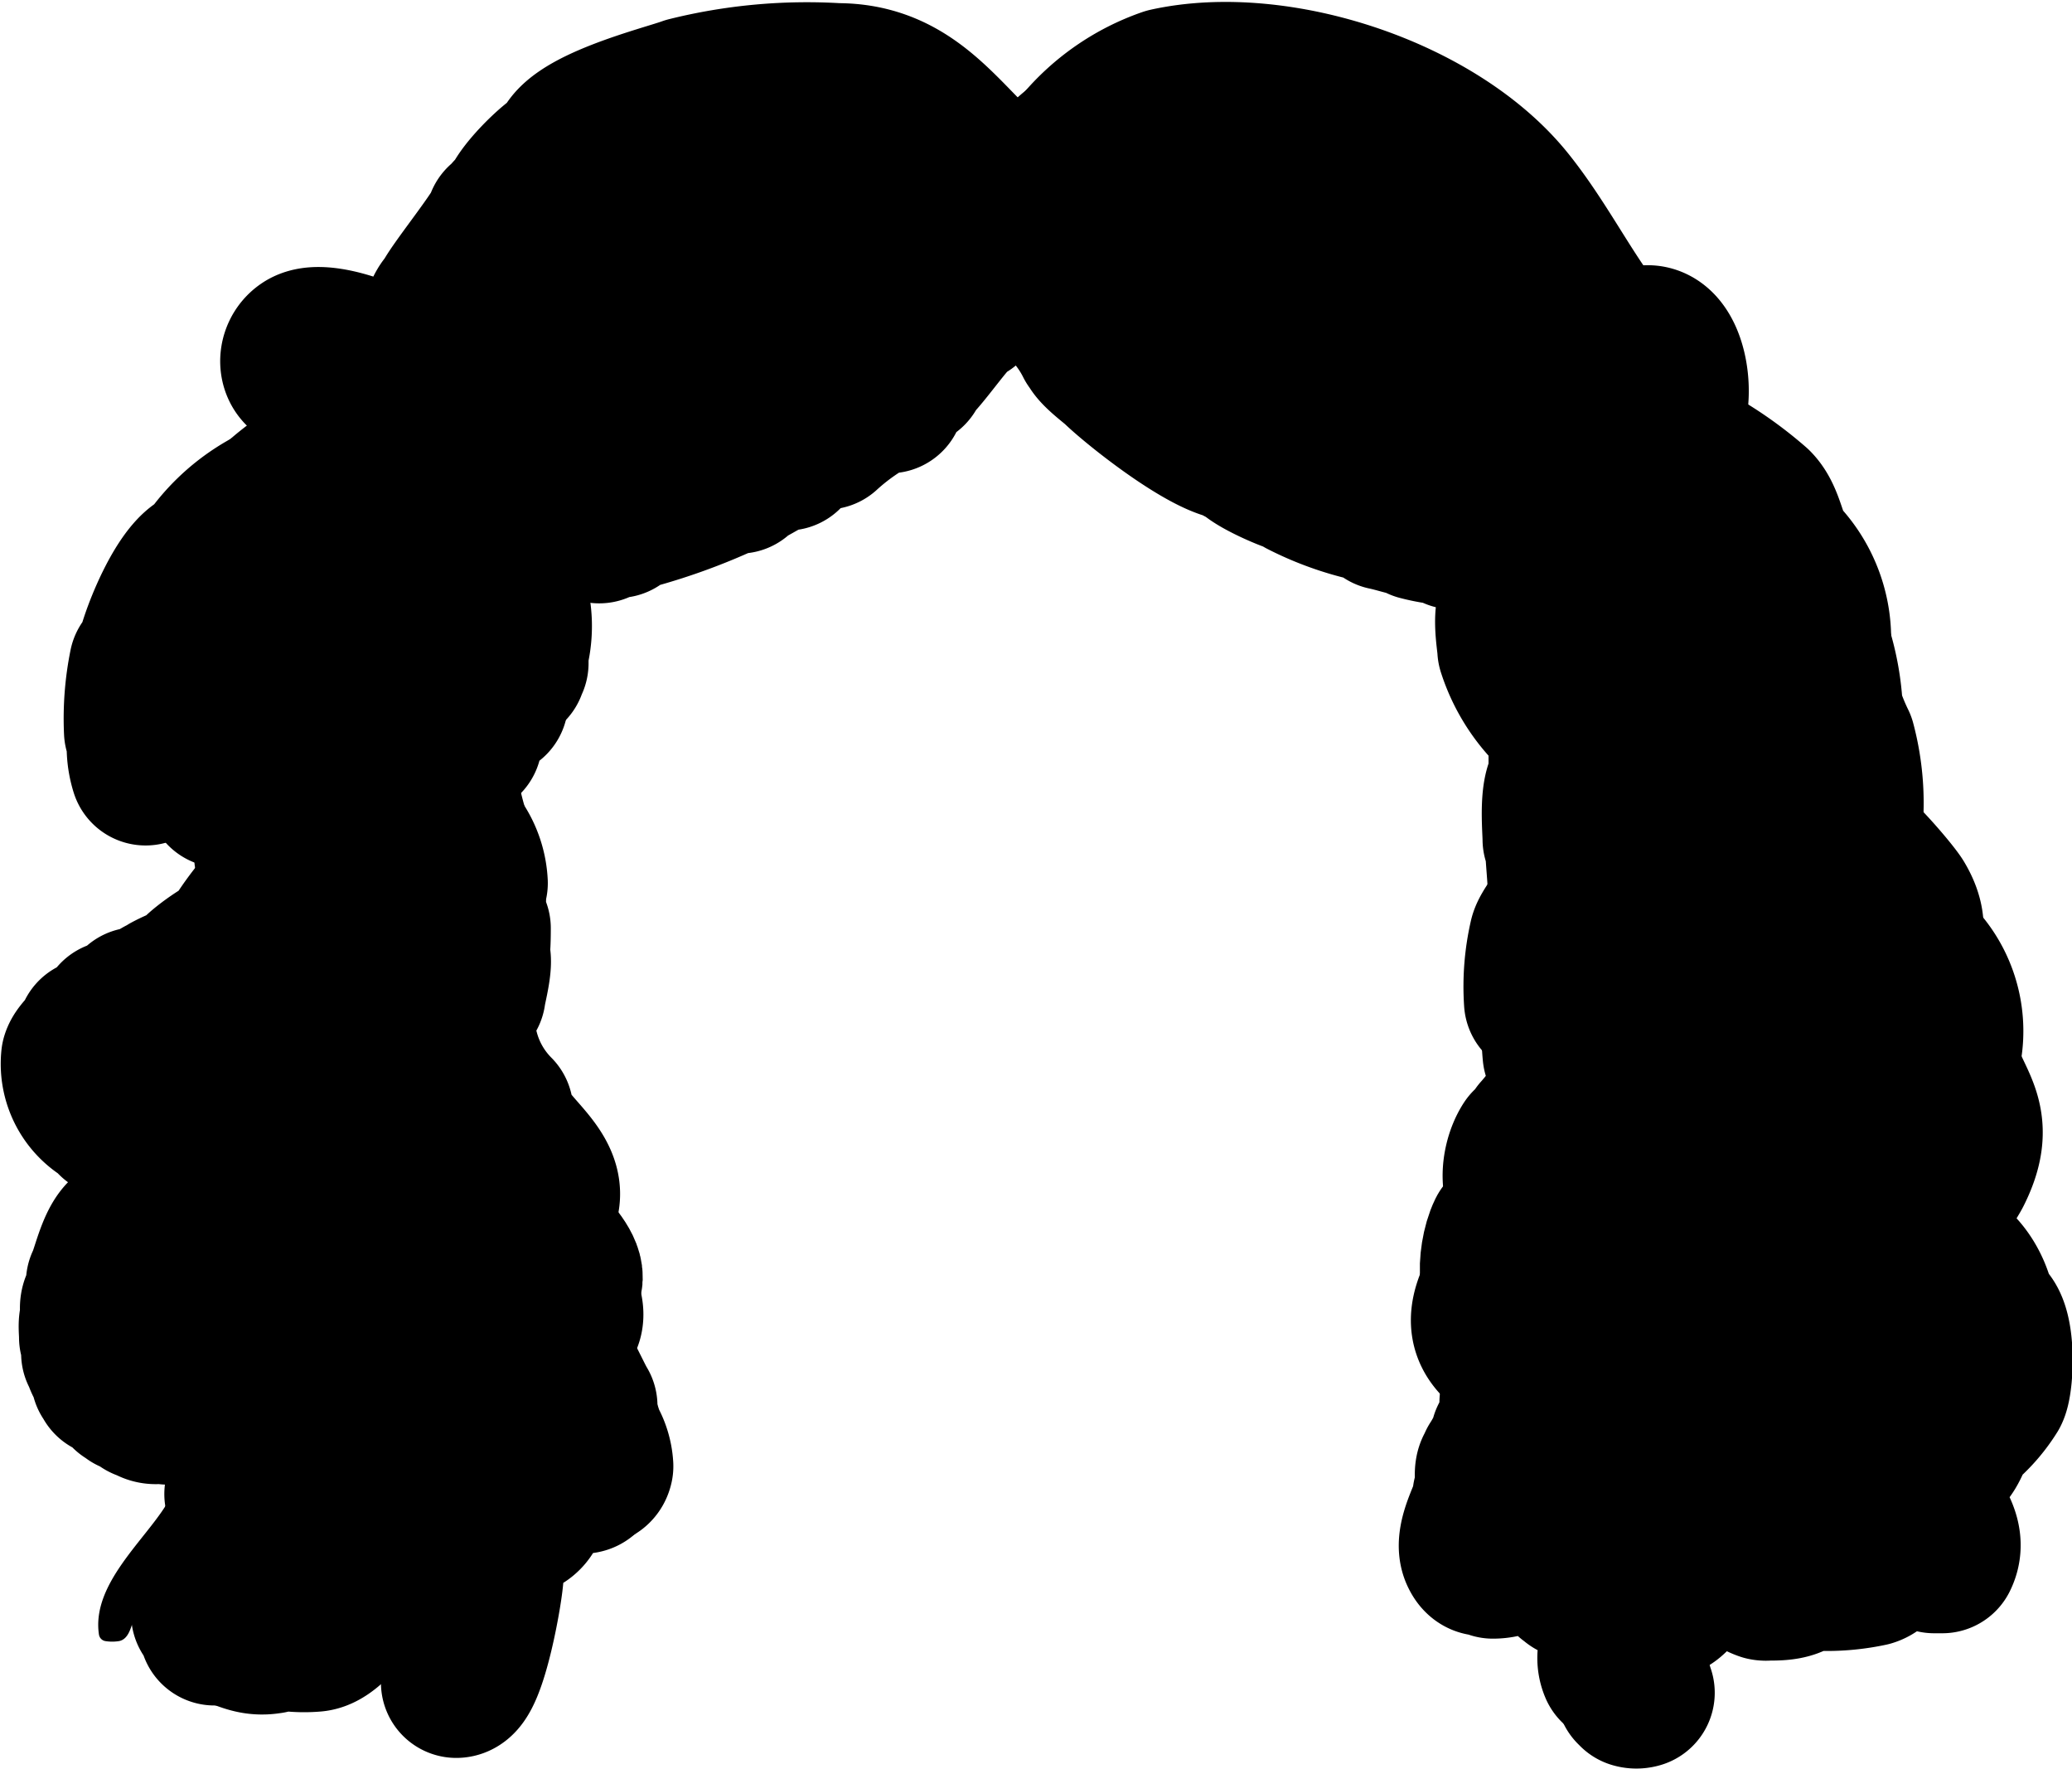 <svg xmlns="http://www.w3.org/2000/svg" viewBox="0 0 69.16 59.03"><defs><style>.f5d4f226-db85-4192-97da-9ec9b47578c0,.fb7c9496-d092-40ec-9dff-1c9997455e2f{stroke:#000;stroke-linecap:round;stroke-linejoin:round;}.fb7c9496-d092-40ec-9dff-1c9997455e2f{stroke-width:5.03px;}.f5d4f226-db85-4192-97da-9ec9b47578c0{stroke-width:0.52px;}</style></defs><g id="e299423d-8eb6-4f02-a79d-7b945917230c" data-name="Layer 2"><g id="f488eed3-da30-463f-b7db-560498151eb9" data-name="Layer 1"><g id="a9c31675-73ab-478f-8bab-63661d480b00" data-name="Layer 1"><path class="fb7c9496-d092-40ec-9dff-1c9997455e2f" d="M9.07,47.2c-.15,0-.3,0-.3.16.29,0,.32-.11.46-.33.11,0,.07,0,.07.17h.13v.1c-.09,0,0,0-.1.06.16,0,.07,0,.27,0-.18.06-.13.1-.1.3-.12,0-.13,0-.13-.14l0,.14a1,1,0,0,1-.3,0v-.1c-.14.07-.73.13-.73-.1H8.13v-.1H8.06v-.13h-.6v-.1a1.15,1.15,0,0,1-.37,0V47c-.14,0-.15.13-.33.13v-.1H6.69v-.13H6.56c0-.1,0-.17-.1-.17l0,.1A2.16,2.16,0,0,0,6,47c0-.13,0-.09-.13-.13-.08.12-.12.16-.27.16v-.06c-.2,0-.39.1-.6,0v-.07c-.19,0-.3,0-.3-.2l-.34-.06c.05-.26,0-.25.27-.2v-.07l-.17,0v-.07c-.22,0-.17-.06-.23.07h.1v.06c-.11,0-.05,0-.13.1a1.51,1.51,0,0,0-.57-.43v-.13H3.55c0-.3-.27-.46-.27-.81H3.22a.75.75,0,0,0,0-.33c.11,0,.07-.09,0-.2H3.15c0-.38-.11-.76.34-.84-.09,0-.14,0-.14-.13H3.18c0-.26.16-.33.41-.33v-.11H3.52v-.06H3.45l.07,0c0-.12,0-.06,0-.16a.31.31,0,0,0,.13.1c-.11-.23-.06-.2-.27-.3.21-.4.43-1.74,1-1.74,0-.13,0-.07,0-.17a2.59,2.59,0,0,0,.47-.53c.06.11.13.07.24,0,0-.12,0-.08-.1-.13s0-.06.13-.1v.1c.34,0,0-.64.6-.5v-.1H5.62v-.07H5.56c.09-.1.06-.2.1-.34H5.59c0-.47-1.38-1.8-1.84-1.8V37.3a1.94,1.94,0,0,1-1.2-2c.08-.26.53-.55.53-.8a3.49,3.49,0,0,0,.61-.34H3.62c.11-.1.16-.1.2-.26.14,0,.73-.3.73-.44l0,.07a6.63,6.63,0,0,0,.8-.4c.09.09.06,0,.1.17s-.06,0-.1.06c.24,0,.61-.18.17-.26l.16,0V33h-.1a4.79,4.79,0,0,1,.81-.34c0-.23,1.24-1.08,1.33-1A9.43,9.43,0,0,1,8.93,30c0-.22,0-.31.17-.36v-.1l.13,0v-.1l.14,0c0-.2-.08-.13-.3-.13A6.77,6.77,0,0,0,9,27.91l.06,0-.1,0A7.22,7.22,0,0,0,7.6,24.74c0,.28.08,1.61-.2,1.7a12.39,12.39,0,0,0,0-2.27H7.36a4.48,4.48,0,0,1-.2-.74H7.09c-.37-3,2-4.76,4.45-6l0,.07c-.82.41-3.33,2-3.21,2.74a5.54,5.54,0,0,1,2-.8c.34-.05.83.1,1.07-.14v.1a3,3,0,0,0,.6,0c0-.18.13-.16.13-.3-1.05,0,1.58-.42,1.71-.43-.08-.17-.25-.28-.3-.44,0,0-1.48-1-1.84-1.1-.12,0-.1-.07-.13-.17l.06,0V17h.1V17c.32-.08,1.22.21,1.34.57.36,0,1.4.9,1.4,1.3.37,0,.64.46,1,.57,0,.8.57,1.82.64,2.67h.16a8.2,8.2,0,0,0-.23.81h.07c0,.1,0,0,0,.16a.21.21,0,0,0-.2.3c-.27,0-.5.73-.4.94-.11,0-.15,0-.23.07v-.17a2,2,0,0,0-.37.4c.09.05.06,0,.06.13s0,0-.13-.06c-.48.45-.87.66-.87,1.17-.12,0,0,0-.23,0,0,.13,0,.07,0,.17-.52,0-.48,1.11-.77,1.3l.13.07c-.27.09-.12.2,0,.37h-.17a4.28,4.28,0,0,0-.1.73H13c-.15.05-.13.09-.17.24h.07c0,.21-.07.05-.07.36a.51.51,0,0,1,.27,0c0,.22-.11,0,0,.33h-.24l0,.27h.07c0,.31-.22.67.16.67,0,.09,0,.05,0,.13s-.12,0-.17.1H13c-.39.13.19.56.24.7-.15-.06-.22,0-.34-.06,0,.12-.08.1-.13.2l.07,0,0-.07a1.83,1.83,0,0,1-.2.84l.13.07,0-.07a1.13,1.13,0,0,1,.6,1.07c-.12,0-.14,0-.14-.13-.15,0-.11,0-.16.06l.06,0-.06.06c-.21-.2-.38-.54-.64-.67a14.62,14.62,0,0,0-.77,2.71c0,.45.22,1-.1,1.34l.1,0c0,.9.16,1.46,1.07,1.51v.16c.09,0,.05,0,.14,0s0-.06.06-.1l-.06,0c.1-.2.37-.08.53,0a.48.48,0,0,1,.07-.16h-.1c0-.48.13-.23.23-.54h-.1v-.1l.13,0v.06a.7.7,0,0,1,.31,0c0,.26.07.2-.07.26.14.07.07,0,.07.27.21,0,.35,0,.53,0V38h-.07c0-.13.3-.26.37-.4l.13.07-.06,0c.16,0,.1,0,.2-.07-.07-.14-.56-2.24-.3-2.24,0,.61.73,1.14.73,1.74,0,.39-.33.72-.33,1h-.07c0,.12-.09.2-.23.2l0,.1c-1.35,0-.38,1.46-.66,1.6h.1v.1h.1v.07c-.12,0-.17,0-.17.13s.12,0,.17-.1c.24.13.5,1.21.63,1.47-.11-.05-.42-.18-.27.14h-.13c0-.2.1-.26.13-.44-.17-.09-.43-.53-.53-.13-.08-.33-.39-.73-.3-1.07-.17-.08-.13-.28-.2-.43l.07,0a.59.59,0,0,1-.07-.16l-.07,0c0-.82-.52-.76-1.27-.64,0,0,0,.07,0,.1h.07c0,.1,0,0,0,.14l-.07,0h.1v.07l-.1,0c.1,0,0,0,.17,0v.13c-.13,0-.08-.06-.17,0l.1,0v.06c.31.07.61.75.7,1-.16,0-.1-.07-.2,0l.07.1c-.13.09-.06.07-.2.07a1.63,1.63,0,0,0-.07-.3h-.06v-.07h-.07c0-.16-.18-.31-.23-.47s.06,0,.1-.16c-.28-.06-.48-.6-.57-.87-.13,0-.3.06-.3-.1h-.07l0-.14-.07,0c.08.28.12.17,0,.33-.09-.13-.24-.15-.24,0-.16,0-.11,0-.17-.06l-.06.06c0-.1,0-.2-.1-.3.1-.1.19,0,.33,0l0-.16H11.1c.05-.09,0-.07.11-.07s0-.07.06-.13c.92-.74.07.07.34-.74l-.07,0c0-.39-.3-.81-.2-1.2h-.07c.1-.1,0-.07.2-.07l0-.06c-.11.05,0,0-.2,0a1.52,1.52,0,0,0-.07-.67c.1,0,0,0,.17,0-.09-.09-.08,0,0-.17h-.14c0-.22-.11-.71.17-.8,0-.33,0-1.14.43-1.14a1.1,1.1,0,0,1,.14-.93l.13,0,0-.07h-.2c0-.18.1-.6.3-.6-.31-.93-1.81-.11-2.44.14l0,.36,0-.1-.23,0v-.07c-.1,0,0,0-.17,0v-.1c-.26,0-.39.24-.63.24v-.07c-.17,0-.35.38-.3.47-.18.18-.14.54-.1.77l-.07,0a4.65,4.65,0,0,1,.54,1.24h.06c0,.4.57,1.13.74,1.47l-.07,0a.54.54,0,0,1,.2.27.62.62,0,0,1-.23-.07l0,.07H9.5V37h.07l-.07.07c-.82-.82-1.2-2.33-1.7-3.34.1-.06.07-.1,0-.2H7.76c0-.73.56-1.69,1.41-1.41V32H9.1c.16-.25.88-.32,1.17-.37v.14c.28-.15.72-.28,1.1-.47-.28-.86-1.29-1.72-.43-2.58-.24-.11.18-.74.23-.93-.16-.06-.25-.17-.17-.34-.32,0-.67-.83-.8-1.1a19.41,19.41,0,0,0-2.37-3.21c0-.08,0,0,0-.13h-.1c0-.2-.13-.29-.3-.37l0,.07c.23.11.19.43.23.67.1-.05,0,0,.17,0,0,1.23,1,2.16,1.2,3.38H9.1c0,.23.18.45.23.67-.11,0-.16,0-.16.13h.2c0,.16.07.28.1.44L9.4,28l.1,0a1.82,1.82,0,0,0,0,.44l-.06,0c.19.19.26,1.53-.17,1.64.18.09-.63,1.5-.9,1.37C8,32.77,6.55,33.2,5.62,33.89c-.26.2-1.1.45-1.1.81-.12,0-.07,0-.17,0s-.3.22-.3.34H4c0,.44-.46.39-.2,1s1.2.89,1.33,1.54H5a.46.46,0,0,1-.16.27c.42,0,.63-.44.86.27.2,0,.22.09.31.26h.06a5.85,5.85,0,0,1,.44,1.34l.16,0c-.09.1-.1.11-.23.07-.14.2-.13.18-.4.13a.59.59,0,0,1-.2.37l.06.1c-.11.11-.21.18-.33.3-.12-.06-.26.09-.33-.07-.16.16.08.23.06.41s-.38.46-.46.7c-.08-.08-.11,0-.21-.1l0,.06c-.14,0-.27-.08-.27.1H4.29l0,.14h.2c0,.09,0,.06-.06.1.2,0,.11.05.26,0a1.07,1.07,0,0,1-.06.47l0-.2-.06,0A10.37,10.37,0,0,1,4.42,44H4.25c0,.22,0,.31.27.23,0,.17.16.35,0,.47l-.06,0c0,.1,0,0,0,.17.11-.06,0,0,.23,0v.1H4.65V45l.24,0c0,.19-.16.15-.3.1l0,.14h.1v.06c.2,0,.15,0,.21-.06s.56.14.56.36c.28,0,.41.18.64.24V46c.3,0,1.44.14,1.5.4.11-.21.84.15.9.27C9,46.51,9,46.53,9.07,47.2Z"/><path class="fb7c9496-d092-40ec-9dff-1c9997455e2f" d="M57.32,49l.17,0v.4c.16.06.21.35.27.47.1-.1.07,0,0-.2.29-.14.91-1.35,1-1.3l0-.17c0,.14.12.12.24.2-.05-.16-.09-.12-.14-.27a7.29,7.29,0,0,0,1.47-.76v.06a.53.53,0,0,0,.24,0V47.2h-.14c.06-.11.12-.11.24-.14l-.1,0c.16-.33,0-2.47-.51-2.47,0-.11,0-.27-.16-.27s-.08-.22-.24-.27c0-.08-.26-1.33-.26-1.4l.1,0c0-.17,0-.09,0-.23h-.1c0-.17,0-.85.2-.94A7.35,7.35,0,0,1,60,39.48c.52-1.41,1.2-4.33.83-5.79.13,0,.27-.15.4-.2.51.77,2.39,1.7,2.54,2.31h.07v.1a1.39,1.39,0,0,1,.5.3c.3.35-.27.61-.23.94a10.49,10.49,0,0,1,.1,2.3c0,.34-.61.7-.44,1h-.1c-.11.34-.64,1.49-.2,1.64v.1h.14s1.21,1.29,1.23,1.3a4.4,4.4,0,0,0,.1.77H65a4,4,0,0,1-.94,2.54c-.25-.13-.18.26-.33.33l.17,0v.1c-.12,0-.15,0-.27,0v-.1h-.2c0,.12.12.1.17.23l-.2,0V47.4a.68.68,0,0,0-.61.26c-.11-.06-.27.06-.4.1,0-1.45,1.61-1.23,2.28-2.34.16-.26.33-1.4-.07-1.4,0-.25-.78-.68-1-.57v-.06c-.25,0-.34-.11-.34.13h-.16c1,.12,2,1.19,1,2.07-.57.52-1.36.7-1.9,1.24-.25.24-.18.8-.2,1.1H62c-.4.2-1.12.15-1.41.43.2.39,1,.32,1.31.34v.1H62c0-.2.08-.17.27-.17v.1c.08,0,.62-.32.67-.47h-.07c.05-.09.08,0,.17-.1v.1c.11,0,.18,0,.23-.1h-.1c0-.07.75-.1.4-.33.1-.19.22,0,.34,0s.43-.31.53-.4a3.21,3.21,0,0,0,1.34-2.54h-.07l0,.1h-.1c0-.1,0-.05.07-.13l-.1,0c.06-.12,0-.06.23-.06v-.27h-.1v-.1a.28.28,0,0,0-.17,0v-.13c.2,0,.12,0,.27,0a4.8,4.8,0,0,0,0-.5c-.09,0-.07.1-.17.1v-.2l.1,0c0-.53-.89-1.81-1.51-1.81,0,.13,0,0,0,.24h-.27c0-.18.07,0,.07-.34,1.21-.15,2,1.08,2.1,2.11.68,0,.59,2.2.4,2.57a4.71,4.71,0,0,1-1,1.14c-.22.22-.3.73-.6,1s-1,.28-1,.67c0,.89,1.38,1.74.9,2.71l-.27,0c0-.24,0-.53-.23-.66l0-.07h-.06l0-.07c-.1-.1-.1-.2-.24-.27l0-.06c-.09-.09,0-.05-.14-.1l0-.07c-.88-.87-.62,1.5-1.47,1.74a7,7,0,0,1-2,.13c-.5,0-.27.37-1.41.34a.33.33,0,0,1-.13,0c-.63-.21-.86-.89-1.41-1.17.1-.19-.23-.23-.36-.26-.23.46-1.11,1.93-1.47,2s-.67-.11-.57-.4c-.15-.07-.12-.37-.14-.5a20,20,0,0,0-.6,2.54l0-.13a.25.25,0,0,0-.23.13h.16c0,.13,0,.18,0,.3h-.16l0-.1a.5.5,0,0,0-.2.37.89.89,0,0,1,0-.7H54c0-.38-.29-2.12.3-2.24-.23-.46,0-.74.13-1.3h-.23v-.07l-.13,0v-.07l-.34-.13c-.08.66,0,1.07-.5,1.57-.17.17-.8.23-.8,0h-.07c0-.17-.22-.25-.33-.37,0-.09,0-.13,0-.23h-.1c0-.13,0-.08-.06-.17l.06,0c0-.19-.2-.3-.2-.5-.83-.05-1,.7-1.9.7,0-.15.1-.1.1-.23.23,0,.22-.27.43-.27,0-.34.5-.53.5-.87a3.53,3.53,0,0,0-.46,0c-.12,0-.76,1.89-1.14,1.07-.27-.58.52-1.69.4-1.94.23-.22-.07-.9.2-1l0-.1a4.55,4.55,0,0,0,.4-.77l.07,0v-.07h-.07c.29-.58.4-.48.3-1.13,0-.12,0-.1.07-.17l0-.07.1,0a1.69,1.69,0,0,1,.57-.8v.06c.18,0,.32.19.5.24v.13h.07a3.52,3.52,0,0,0,.27.74c.08-.09.05,0,.1-.14v.1c.16,0,.09,0,.2,0l0,.1h.07c0,.2-.18.36-.37.17-.12.12-.11.63-.13.8s0,0,.13,0v.07h.07c0,.16,0,.11-.07.17h.07l0,.06-.13-.06c-.24.7,0,1.21.67,1.3.16-.33,1.18-.67.2-.83a13.81,13.81,0,0,1,.07-1.71h-.07c.57-.29-.52-1.44-.8-1.54,0-.08,0,0,0-.13-.17.06-.3-.11-.47-.17,0-.21.3-.26.2-.57-1.67,0-1-.35-1-1.33l0,.1h.1c0-.17,0-.5.26-.5l-.1,0c.15-.15.33-.44.51-.53v.2h.1l0-.17h-.1a6,6,0,0,0,1-1.33c0-.1-.63-.92-.71-1.07l-.06,0c0-.17-.19-.79,0-.9l0-.07a.35.35,0,0,0,.16-.2l.1,0,0-.1h-.1c.18-.18,0-.19.06-.46a3.54,3.54,0,0,1,1-1.11c0,.09,0,.07.1.07s0,.13.1.23l.1-.06a2.07,2.07,0,0,0,1.44,1.33,2.62,2.62,0,0,1-.3,1h.06v.13a7,7,0,0,0-1.1,2.57h-.13c0,.16,0,.12-.1.17l0,.07c-.13.08-.1,0-.1.16.23,0,.14,0,.27,0-.27.13-.26.05-.34.36h.07c.09.26.27.12.27.44l.1,0v.07c-.16,0-.12,0-.17.07a5.94,5.94,0,0,0,.67.33v.07h.2l0,.06c.22,0,.46.31.66.2v.1c.31,0,.64.61.64.84-.16,0-.67.23-.67.4-.32,0-1.06.64-1,1l.07,0c0,.08,0,.06.1.06v.1c-.11,0-.17,0-.17-.1h-.1l0,.14c.12.06,0,0,.24.06v.17h-.13c0-.12,0-.07,0-.17s-.07,0-.07.14a.48.48,0,0,1-.26,0c-.25,1,1.32.95,1.67,1.64l.07,0c-.06.2.07.22.13.4.11,0,0,0,.2,0,0,.19,0,.11,0,.23h-.06l.06.07.07-.07c.1.2,0,.13.37.13a.59.59,0,0,0,0-.3l.14,0c0,.18.22.2.37.2-.16-.08-.11-.17,0-.27l0,.1h.07v.07h.13v.07a.47.47,0,0,1,.23,0c-.06.12-.13.09-.13.23C57.39,49.35,57.32,49.48,57.32,49Z"/><path class="fb7c9496-d092-40ec-9dff-1c9997455e2f" d="M14.28,17c.22.22.42.61.7.71l-.1.06c.09.17.61,1,.74,1,0,.48.54,1.2.66,1.7a10.36,10.36,0,0,1,.07,2.88h.1v.06c-.27,0-.82,1-.87,1.27l0-.1,0,.14,0-.1c-1.86,2-2.69,3.16-2,6.25a15,15,0,0,0,.73,2.24c.07.17.4.21.4.36a.68.68,0,0,1-.2-.06c-.12.35.32.58.4.83l-.06,0c-.06.16.12.67.3.67,0,.89.81,2,1.07,2.74h-.07a.72.72,0,0,0,.07.43l0-.1H16c0-.87-1.34-3.08-1.77-3.94-.12-.24-.34-1-.47-1,0-.36-.42-.7-.33-1.07-.21-.1-.21-.5-.3-.7l.13,0v.06l.07,0c-.1-.19,0-.18-.27-.23a1.2,1.2,0,0,0-.1-.37l.13,0-.13,0c.05-.1.37-.23,0-.23a3,3,0,0,1,0-.67h-.07v-.23l.27,0a.42.42,0,0,1,0-.33.51.51,0,0,1-.27,0c0-.31.07-.15.07-.36h-.07c0-.16,0-.16.17-.2l-.14,0c0-.3-.06-.68.27-.73,0-.13-.32-.34,0-.34L13,27.28c.17-.27.34-1.34.77-1.34,0-.09,0-.05,0-.13.23,0,.14-.07.27,0,0-.15,0-.09-.1-.2.28-.28.72-1.1,1.1-.91,0-.12,0-.08-.06-.13.11-.14.24-.26.33-.4l.07.17,0-.07c.1.05,0,0,.17,0s.08-.94.4-.94c0-.2-.06-.25.2-.3,0-.1,0-.16-.1-.16a1.6,1.6,0,0,1,.23-.81h-.16c0-1.11-1-4.33-2.17-4.74v-.07h-.07c0-.34-.4-.24-.47-.63h-.07a.32.32,0,0,1,.24-.14v-.1h-.24c-.18-.55-1.77-.55-1.77,0l0-.16c-1.06,0-1.76.84-2.47,1.5l.06.07a.7.7,0,0,1-.26.1c.09-.19.21-.36.3-.54l-.07,0c-.65.65-1.37,1.17-2,1.84-1.9,1.9-1.78,4-2.27,6.51a2.64,2.64,0,0,1-.07-1.3H4.65a9,9,0,0,1,.17-2.21c.06.12,0,.07.2.1V22.2H5c0-.62,1.16-3.61,2-3.44,0-.1,0-.06-.07-.11a5.81,5.81,0,0,1,3.74-2.43v-.1h-.1A.74.74,0,0,1,11,16V16c.32-.11.87-.32,1.17-.17.13-.26.74-.16.94,0,0-.93-1.53-1.36-1.77-2.1h-.07c0-.11-.22-.26-.34-.3s-.43-.38-.5-.57c.15-.08.23,0,.34-.13A17.07,17.07,0,0,0,13,15c.22.22.37.84.63,1a.72.72,0,0,0,.5,0v-.1a1.15,1.15,0,0,1,.37,0c.19-.56,3-1.66,3.61-1.7.27,0,.9-.17,1,.23h.16c0,.22-.32,1.13-.16,1.21a8.63,8.63,0,0,1-2.91,1.07C15.5,16.7,14.8,16.46,14.28,17Z"/><path class="fb7c9496-d092-40ec-9dff-1c9997455e2f" d="M49.87,43.15l0,.1a.37.37,0,0,1,.24,0v.13c.17,0,.2-.12.13-.27l-.13.07v-.07a.28.28,0,0,0-.17,0c.05-.09.11-.08.17-.2H50c.09-.25.47-.49.6-.76v.16c0-.13.27-.21.27-.33-.09,0,0,0-.13,0,.29-.39.94-.88.83-1.44l.2,0v-.07c-.27,0-.19,0-.3-.13.09,0,.07,0,.07-.1-1.1,0-1-1.41-.57-2.07,0,.1,0,.17.1.17,0-.32.11-.32.24-.57a.12.12,0,0,0,.23,0c-.17,0-.09,0-.23,0,.13-.13.87-1.11,1-.93a.54.54,0,0,0,.07-.17h-.1l0-.1c.06.11,0,.07.17.07a.43.43,0,0,1,.13-.34l.07.07,0-.07c.13.05.06.05.2,0-.11,0,0-.16-.17-.16.13-.07,0-.2.23-.14l0-.16h-.07l.1,0c0-.19,0-.1.13-.23.06.11.12.1.24.07s0-.08.1-.17c-.14,0-.07,0-.2,0,0-.14,0-.4.2-.4,0-.11.1-.4.23-.4,0-.27.11-.5.37-.54,0-.1-.06-.17.07-.17,0-.3,0-.18.06-.36-.42.21-.56-.23-.43-.6h-.1V33l-.24,0,.07-.14c-.24,0-.56-.47-.37-.67a6.54,6.54,0,0,1-.3-.77l.1,0v-.07h-.1a5,5,0,0,0,.07-1.4,4.15,4.15,0,0,0,1.24-2.31h-.07c0-.31.07-.15.07-.33h-.07c0-.32.42-.49.7-.43l0-.1h-.16a3.42,3.42,0,0,1,0-.71c-.11,0,0,0-.2,0,.08-.15-.49-.5-.63-.63s-.33-.93-.5-1.27l.16,0c0,.45.74.56.81,1h.2c0,.1.23.23.3.34-.17,0-.1,0-.2.06.1.06,0,.08.13.14.1-.1,0-.07.2-.07v.1c.14.05.17.13.1.27.17,0,.23.14.3.3-.11,0-.15,0-.2.1.5,0,.76-.66,1.2-.57l0-.1h-.07c0-.13.35-.47.47-.47,0-.3.3-.47.5-.6l0-.1h-.07c.11-.22.27-.26.37-.47-.09.05,0,0-.14,0a9.49,9.49,0,0,0,0-1.41c.13-.07.06,0,.06-.27-.22,0-.25-.23-.33-.4.08-.08.07,0,.07-.13H57c0-.51-.67-.83-.67-1.37h-.13v-.07l-.14.07,0-.07-.13.07c0-.11,0,0,0-.2-.09,0-.07,0-.07.1-.48-.24-.7-1-1.17-1.2,0-.09,0,0,0-.14-.12.08-.1,0-.1.14h-.1c0-.09,0,0,0-.14-.12.08-.1,0-.1.14a3,3,0,0,0-.67,0V19c-.23.24-.44,0-.37.5-.09-.09,0-.07-.16,0a.55.55,0,0,1-.2.37,12.27,12.27,0,0,1-.2,1.6c.17.06.08.18.26.27,0-.13,0-.09.07-.13,0,.13,0,.08.13.13v.07h.24c0,.09,0,0,0,.13a.91.91,0,0,0-.33,0v-.1l-.1,0a.36.36,0,0,0,0,.2h.17v.1c-.09,0-.06,0-.1-.07-.08.15-.23.12-.37.17v-.1c-.13.13-.07,0-.07.33l0-.67-.07.07-.1-.07c-.11.11-.14,0-.23.17-.07-.21-.24-.55,0-.67v.1h.1v-.23h-.14a5.28,5.28,0,0,1,.31-1.44,4.15,4.15,0,0,0-.47.47h.06c0,.15-.16.21-.16.33,0-.73-.09-1.12.67-1.5.15-.08.36-.19.43,0,.26-.52,1.79-2.49,2.71-2l0-.06c.11,0,.06,0,.13.16a6.69,6.69,0,0,0-.76.3v-.13c-.29.15-.71.8-1.07.8-.07.26-.44.38-.44.64.48,0,1.89-.21,2,.4-.14.07-.29-.05-.37.1l.17.07v.06c.22,0,.4.28.63,0a10.09,10.09,0,0,0,1.41.16v.07a3,3,0,0,1,.77.2.88.88,0,0,0,.06.27c-.11.05-.07.21-.13.33a4.4,4.4,0,0,0-2.14-.63c.34.11.64.33,1,.4v.13c.1,0,.05,0,.13-.06.29.58,1.24.27.77,1.2h.2v.07c-.42,0-.2.2-.3.5l-.06,0c0,.17-.09.31-.14.47h.1c0,.09,0,.06-.06.1l0-.07A6.58,6.58,0,0,0,57.72,24l.17,0v.06c-.35,0,.08.85.24,1-.05.09-.08.11,0,.21-.12,0-.08,0-.13.06H58c0,.38-1.29,1.24-1.14,1.54-.14,0-.09,0-.2-.1,0,.09,0,.07-.1.07l0,.1c.09,0,0,0,.1-.07v.2h.06c-.1.16-.23.43.07.43,0,.11,0,.05,0,.17.29,0,.39.31.7.37V28h-.17a4,4,0,0,1,1-1.94c-.08-.14.1-.3.2-.4.33.67-.45,1-.64,1.61H58c0,.37-.52.69-.44,1.1,0,.17,1.51,2.24.57,2.24l0,.1h.07c0,.33-.33.59-.47.87a17,17,0,0,0,2.27.9v.13c.44.08.66.72.74.61,0,.16.14.3.1.46h.06a15.71,15.71,0,0,1,0,1.94c-.19,1.36-.78,2.71-.87,4,0,.28-.43,1.65-.27,1.73-.16.08-.2.67-.2.84,0-.17,0-.12-.13-.17l0,.1a.35.35,0,0,1-.26-.1,13.72,13.72,0,0,0,.36-1.47H59.4c0-1.62.73-3.44,1-4.94a9.5,9.5,0,0,0-.13-2.11h-.07c0-.1-.07-.18-.1-.3A.34.34,0,0,0,60.3,33a.25.25,0,0,1-.24.1V33c-.09,0-.06,0-.06.13-.24-.12-.13-.23-.34-.34l-.06.11c-.69-.35-2-1.31-2.54-.64-.09.12.24.81.26,1h.07a10.25,10.25,0,0,0,.23,1c-.09,0,0,0-.13.1h.2c.15.45.6,2.67.34,2.8.24.12,0,1,0,1.31H58a5,5,0,0,0,0,.93c.14,0,.13,0,.13.17.28,0,.51.64.6.83-.14,0-.26,0-.26.14h.33l0,.1c-.12,0-.08,0-.13.1.26,0,.18.08.23.3-.14.07-.11.18,0,.23a4.07,4.07,0,0,0,0,.47h-.13a.6.6,0,0,0,0,.24h.07c0,.21-.14.36-.14.5s-.14.09-.1.23h-.1c0,.12-.05.07,0,.17-.21.21-.28.37-.56.37l.06.06c-.11.06,0,0-.23,0-.09.42-.84.6-1.14.9a.92.92,0,0,1,.37.47c-.15.07-.17.08-.17.26H57c0,.09,0,.06-.07.1H57c-.07.2.14.33,0,.54.1.1.5.24.5.37.91,0,1.09,1.35,1.27,1.9a1.43,1.43,0,0,0,.3,0V48H59c0,.16.07.14.07.3a.48.48,0,0,1-.2-.2l0,.17c-.1,0,0,0-.17,0a1.87,1.87,0,0,1-.87,1.3c.05.14.05.07,0,.2-.42-.28-.28-1.6.37-1.6v.06h.06c0-.07-.06-.15-.1-.23l-.1.07c-.1-.21.12-.39,0-.57.15-.16,0-.1.33-.1,0-.19.07-.1.07-.27-.16,0-.25.17-.44.17,0-.2,0-.12,0-.27-.31-.15-.45-.66-.87-.8v-.07a3.55,3.55,0,0,1-.54-.3l.1,0a.4.4,0,0,0,0-.2c-.09,0-.07,0-.07.1h-.16c-.06.2-.09.12-.24.2v-.14c-.15.12-.13,0-.13.17-.23,0-.48.21-.7.14-.11.3-.71.29-.64.76s.67.47.74.94l.13,0c.18.27,1.82.74,1.6,1.17h.1c0,.5.08.38-.43.46,0-.12,0-.14.13-.2l-.23-.06V49.1h-.13V49h-.07v-.1l-.13.1a.56.56,0,0,0,.06.17c-.2,0-.1-.07-.3-.07,0-.12,0-.13-.13-.13-.05.22-.05.11,0,.33h-.3c0-.09,0,0,0-.13-.1.1,0,.07-.2,0l.1,0a.56.56,0,0,0,0-.23c-.16,0-.09,0-.2,0a.73.73,0,0,1-.13-.4c-.26,0-2.72-1.88-1.48-1.57,0-.13,0-.09.07-.14,0,.11,0,0,0,.17h.13v-.17a1.4,1.4,0,0,1-.24-.06v-.1l.14,0v.07c.1,0,0,0,.17,0v-.1h-.07v-.06l-.07,0c0-.22,0-.14-.06-.27.35-.17.64-.7,1-.7,0-.23.49-.34.67-.4,0-.36-.64-.7-.64-.94-.19.1-.46-.13-.66-.2l0-.06h-.2V44c-.25,0-.44-.26-.67-.33.05-.11,0-.07.17-.07v-.07c-.19-.06-.18-.47-.44-.47,0-.3.08-.24.34-.33-.13-.06,0,0-.27-.07,0-.14,0-.08.1-.16l0-.07c.09-.05.06,0,.06-.13l.17,0a6.72,6.72,0,0,1,1.1-2.57v-.13h-.06a4.36,4.36,0,0,0,.3-1c-.61,0-1.19-.8-1.44-1.3l-.07.07c0-.1-.1-.17-.13-.27s-.06,0-.1-.07c-.12.08-.06.07-.17.07-.1.41-.75.62-.87,1s.11.21-.06.46h.1v.07c-.46,0-.39.9-.3,1.17l.06,0c.2.39.52.69.71,1.07-.41.4-.62.85-1,1.3l.1,0v.14l-.13,0v-.2a2.15,2.15,0,0,0-.51.53h.1a.42.42,0,0,0-.26.54h-.1v-.14c-.35,1-.26,1.26.93,1.37,0,.25-.2.4-.2.57.16,0,.29.24.44.17,0,.09,0,0,0,.13.12,0,.14.06.26.1s.13.15.17.27h.1c0,.1.07.14.1.24h.07c0,.24.42.77.1.93h.07c0,.57-.05,1.14-.07,1.71,1.09,0-.67,1.62-.87.3-.1-.64-.11-.44,0-.77l.17.06c0-.14,0-.06,0-.23H52v-.07c-.29,0-.1-.72,0-.87.18.27.32.1.37-.13h-.07v-.13c-.12.06,0,0-.23.06v-.1c0,.1,0,.05-.1.14-.07-.28-.21-.51-.27-.74h-.07V46c-.19-.05-.31-.17-.5-.24v-.06c-.18,0-.25-.19-.4-.27C49.76,44.83,49.27,44.35,49.87,43.15Z"/><path class="fb7c9496-d092-40ec-9dff-1c9997455e2f" d="M20,17.62l0-.1a13.41,13.41,0,0,0-2.07.37A4.35,4.35,0,0,0,17,18a2.55,2.55,0,0,0,0,.87c0,.38-.08.25.07.4-.1.1-.07,0-.07.2h.13c-.17.06-.09,0-.13.27l0-.14h-.07c0-.37-.46-.58-.53-.9a5.09,5.09,0,0,0-.34-1.17l0,.1c-.15-.29-.24-.64-.4-1,.59,0,.79.18,1.33.2,2.87.13,7-2.2,9.39-3.64.65-.39,3.05-1.77,3.05-2.37h-.07a.42.42,0,0,0-.07-.27c.1,0,.07,0,.07-.13.17-.06.16-.09.2-.27a13.72,13.72,0,0,1-4.41,3c.08.09,0,.06.13.1a16.61,16.61,0,0,0-3.61,1.64l0,.07a5.44,5.44,0,0,0-1.78.57l0,.1c-.5,0-1,.23-1.47.23A34.05,34.05,0,0,1,22.53,14v-.2l.1,0v.13c.47,0,1.29-.68,1.68-.93,1.75-1.17,3.63-2.3,5.38-3.55.4-.28,1.4-1.33,1.83-1.33l0-.2c-1.15-.13-2.21,1.8-3.11,1.8V9.67c-1.93,1-3.62,2.23-5.54,3a10.19,10.19,0,0,1-1.51.7c-.79.16-1.63,1.15-2.44.74a14.89,14.89,0,0,1,3-1.7c1.94-1,3.77-2.31,5.71-3.28,1-.51,2.17-.82,3.21-1.34l0-.2a4.78,4.78,0,0,0,.56-.06v-.1c-.33,0-2.3,0-2.47.53a.78.78,0,0,0-.57.17l0,.06c-.1.1-3.25,1-3.25,1.44-.34,0-2.06.91-2,1.27h-.2v-.1c-.94,0-3.4,2.3-4.28,2.74.1.05.12,0,.2,0a2.25,2.25,0,0,1-.6.5h.44l-.74,0c.38-.38,3.34-3.22,4-2.9A24.27,24.27,0,0,1,24,9.8c2.37-1.43,4.79-3.33,7.68-3v-.1c.26,0,.43.14.71.17,0-.13-.16-.47-.3-.47,0-.4-.64-.74-.87-.9l0-.1h-.07v-.1a.46.46,0,0,1-.26,0V5.19a3.06,3.06,0,0,1-.51-.1V5c-.58,0-1.14-.17-1.73-.2a13.18,13.18,0,0,0-4.28.2c-.43.14-1.81.17-1.81.8h-.06V5.65c-.31,0-.12.18-.2.34h.06l-.1,0c0-.35-.43-.14-.43.14-.51,0-.85.43-1.3.43l.06-.13-.06-.07c0-.09,0-.06.1-.1l-.07-.13c-.09,0-.06,0-.1.1-.17-.11-.06-.08-.34,0V6.16h-.13c0-.14,0-.07,0-.2-.19-.1-.59.31-.76.4,0-.1,0-.07-.14-.07v-.1h-.13c.05-.1,0-.13,0-.23H19a.37.37,0,0,0,0-.24c-.22,0-.83.75-1,.9h.1v.14c-.18,0-1.14.75-1.14,1.07-.2,0-.66.61-.6.8-.47,0-1.25,1.95-1.54,1.8-.07.36-1,2.29-1.27,2.14a5.93,5.93,0,0,1,1-1.87v.07h.07a1,1,0,0,1,.33-.74l.07,0V10h-.07c.22-.45,1.77-2.36,1.77-2.64l.1,0,0-.06a2,2,0,0,1,.33-.37v.06h.07c-.1-.38,1.38-1.83,1.67-1.83,0-1,3.35-1.82,4.05-2.08a16.53,16.53,0,0,1,5-.46c2.15,0,3.2,1.36,4.48,2.64a6.24,6.24,0,0,1,1.47,2c-.41.27-.71,1.26-.94,1.71.17.08.12,0,.17.16-.2,0-.23-.06-.33.14h.06v.06c-.09,0,0,0-.13.07l.13,0c-.3.07-.53.53-.66.81h.1v.06c-.36,0-1.45,1.75-1.94,2.08h.06v.06c-.26,0-.68.52-.93.7.2.08.15,0,.2.17a1.12,1.12,0,0,0-.27,0v-.06a8.24,8.24,0,0,0-1.84,1.27,4.63,4.63,0,0,0-1.6.7h.3c-.65.05-1.06.5-1.67.7l.07.07-.14,0v-.07a19.67,19.67,0,0,1-4.07,1.44l.16,0v.11C20.32,17.45,20,17.32,20,17.62Z"/><path class="fb7c9496-d092-40ec-9dff-1c9997455e2f" d="M43.45,16.08V16c-.26,0-1.83-.69-1.83-.93-.11,0-.34-.07-.34-.2-.91,0-3.33-1.9-4-2.54-.17-.17-.84-.64-.84-.87H36.4a4.71,4.71,0,0,0-1-1.34c-.62-.61-.73-1.69-1.34-2.3.08-.17-.15-.58-.23-.74.38-.38,2.05-2.49,2.5-2.34a.28.28,0,0,1,0,.17h.07V5A1.3,1.3,0,0,0,36.67,5c0,.12,0,0,0,.2-.18.12-.36.2-.56.34.32,0,.56-.21.9-.27v.07h.07c-.33.08-.33.14-.51.4,0-.16-.05-.09,0-.2a2.24,2.24,0,0,0-1.43,1.4c.28,0,.43-.21.67-.17v.1c.8,0,1.6-.11,2.4,0-.15,0-.09,0-.13.2H38a10.86,10.86,0,0,0,1.3.5v.07a1.2,1.2,0,0,1,.37.1v.07a1.07,1.07,0,0,1,.4.1v.06c.22,0,.46.2.67.27v.07c.11,0,.24,0,.24.13.27,0,.52.3.8.37V8.8c.1,0,.16,0,.16.1l.31.1v.06c.13,0,.2.1.33.14v.06c.24,0,.46.31.7.37V9.7c.19.06,1.3.59,1.3.77a3.52,3.52,0,0,1,1.17.63c.75.5,1.89.73,2.44,1.47A6.64,6.64,0,0,0,50,14.31l0,.07c-.79-.2-1.33-1.06-2.11-1.37-.08,0-.13,0-.13-.14a7.59,7.59,0,0,1-2.71-1.43l.07,0-.14,0v-.1l0,.1a.73.73,0,0,1-.7-.64c-.25.25-2.14-.7-2.14-1-.21.1-.29,0-.5-.1V9.53c-.72-.24-1.39-.66-2.11-.9V8.56a4.88,4.88,0,0,1-.87-.23l0,.1h.1c.06.23.16.2.37.27v.06c.8,0,3,1.62,3.77,2,.19.09,1.17.52,1.17.7a1.69,1.69,0,0,1,.6.27c-.08,0,0,0-.1.1a19.62,19.62,0,0,1,3.28,1.74l.23.06v.07c.59.19,1.5.67,1.64,1.24l-.07,0a1.28,1.28,0,0,0,.14.74c-.65,0-1.28-.51-1.91-.67v-.07a5.71,5.71,0,0,1-1.33-.47c0-.08,0-.06.1-.06v-.07a7.41,7.41,0,0,1-1.51-.77l0-.07c-1.2,0-2.47-1.64-3.55-2V11.4c-1-.32-1.77-1.59-2.8-1.73.19-.39-1.51-.95-1.51-1.27l-.16,0,.06,0c-.1-.1,0-.06-.2-.1V8.16c-.16,0-.95-.43-1-.17,0,.11.77.56.9.64.85.51,1.64,1.59,2.57,1.9v.07c.32,0,.77.48,1,.64a23.36,23.36,0,0,0,3.45,2.1c0-.1,0-.07.13-.07v.2c.14,0,.26.13.4.17v.07c.66,0,1.32.8,2,.87.07.28.81.51,1.1.57v.06c.38,0,.77.3,1.14.37v.07c1.18,0,2.41.59,3.64.63,0,.11,0,.3.17.3.06.19.19.24.3.4a3.29,3.29,0,0,0-.57.81h.07v.1h.06l0,.06-.1,0v-.07c-.28.19-.37.69-.47,1-.48,0-.1-1.25,0-1.54a13.42,13.42,0,0,0-.47,1.44c-.11.32-.57.6-.57.94l0-.9.1,0v-.07h-.1a5.11,5.11,0,0,1,.07-.66c-.51,0-1.85-.48-2.28-.27v-.07h-.16v-.06a5.76,5.76,0,0,1-1-.17v-.07c-.39-.06-.75-.19-1.13-.27V17A9.63,9.63,0,0,1,43.45,16.08Z"/><path class="fb7c9496-d092-40ec-9dff-1c9997455e2f" d="M13.81,50.8l.3,0,0,.07h.17a5.42,5.42,0,0,1,.16-.64h-.1c.1-.18.22,0,.34,0v-.07h-.07c-.05-.14-.19-.22-.1-.4a.4.4,0,0,0-.43.27c0-.1,0-.17-.14-.17v-.13c-.17.08-.19.17-.4.13,0-.21-.18-.82.17-.94,0-.09,0,0,0-.13.12-.12.43-.6.61-.6v-.1c-.27,0-.16,0-.34,0,0-.48,0-.6.37-.8v.1c.13,0,.47,0,.47-.1a4.29,4.29,0,0,1-.5-.07,1.43,1.43,0,0,1,.63-.73v.06c.13,0,.09,0,.13-.06h-.1a2,2,0,0,0,.47-.57l.3.07c0-.11,0-.07-.16-.1,0-.37-.14-.68-.14-1-.47,0-1.34-.9-1.7-.54l0,.07c-.17.17-.47.4-.47.67-.11,0-.05.07-.16.07v-.07c-.41,0,.12.61.16.84h-.1l.14,0a.49.49,0,0,0,0,.23l-.07,0h.1c0,.35.27.71.34,1.07.19,0,.17.75,0,.83.1.2-.12.61-.3.7l0-.06c-.29,0-.19-.08-.33,0a1.3,1.3,0,0,1,.2-.61c-.09.05,0,0-.14,0a6.46,6.46,0,0,0-.4-1.44c-.12.12-.18.16-.3.3-.2-.1.14-.34.14-.5-.35-.12-1.05-.38-1-.77a2.19,2.19,0,0,1-1.71-2c0-.25-.22-1,.07-1.13a4.23,4.23,0,0,1,.5-1.81v-.06h-.13c0-.46-.13-.37.06-.47a5.06,5.06,0,0,1-.4-2H9.9a1.78,1.78,0,0,0-.3-.87l.17,0-.2,0c0-.1,0,0-.07-.13s0-.07.1-.07V37.1H9.53l0-.06c-.11-.06-.07,0-.07-.17H9.43c.24-.48,1.41,2.81,1.07,3l.1,0c0,.66,0,1.36,0,2,0,.26-.29.51-.34.77s.08.75,0,1h.07a2.6,2.6,0,0,0,.53,1.27c-.09,0-.06,0-.1.07a.72.72,0,0,1,.6.53h.07v.07c.09,0,.05,0,.13,0l0,.1.06-.06a3.56,3.56,0,0,0,1,.83c0-.37.06-.87.06-1.13h-.1a1.53,1.53,0,0,1,.67-1.14c0,.09,0,.07.1.07l0-.1h-.06c.07-.08.15-.08.2-.17l.06,0v-.1l-.23,0a.39.39,0,0,0,.07-.23h-.17v-.07c-.46,0-.21-.68-.27-.77s-.53-.3-.7-.47c-1-1-1.83-1.7-1.4-3.41a1.59,1.59,0,0,1,.06.3c.07-.13.14,0,.27,0,0-.19.1-.13.2,0l.1-.07c0,.3-.16.28-.16.54h.1c0,.12,0,.13-.14.13v-.13a2.72,2.72,0,0,0,0,.9c.08.36,1.61,2.14,2,2,.6-.23-.22-1.34-.4-1.61.09-.06.17-.06.17-.16.17,0,.09,0,.23,0,.23.68,1.19,1.48.3,2.07.26.25,1.49.36,1.37-.2s-.55-.74-.66-1.17.29-.31.23-.14c.1,0,.14.07.23.1a1.56,1.56,0,0,1-.13.44h.13a.28.28,0,0,0,0-.17.57.57,0,0,1,.2-.07c0,.09,0,.06.1.1a3.88,3.88,0,0,0-.63-1.47c0,.09-.07.1-.17.1s.05-.13.17-.13v-.07h-.1V40h-.1c.32-.16-.68-1.6.66-1.6v-.07c.12,0,.24-.06.24-.2l.1,0a7,7,0,0,1,.3-1h.07c.05.23.23.83.46.83v.1l.07-.07,0,.11h.14v.23h.2v.1h.07c0,.64.47,1.28.36,1.94,0,.11-.2.15-.2.26h.1c-.14,0-.15.17-.26.17v-.06c-.27.26-.55.71-.1.93.08-.13,0-.1.16-.1a.4.4,0,0,1,0,.2h.07c0-.09,0-.06.06-.1v.2l-.16,0c.41.21.63.78,1.1.87v-.06c.13,0,.21.09.33.13V43l-.13,0c0-.16,0-.12-.1-.17a2.62,2.62,0,0,0,.37.87c-.33.32-.74.46-1.07.8l0,.07c-.36,0-.31.65-.23.87H17c0,.12,0,.08.1.13l0,.1-.1-.07c-.23.46.64.45.13.71,0,.11.1.15.13.26-.15.08,0,.33,0,.47a.59.59,0,0,0,.24-.2l0,.07c-.16.08-.1.25-.07.4h.1c0-.22,0-.27.17-.27v.17h.1V47c0,.34.07.6-.23.8.66.23.76,0,1.13-.36.65,1-1.5.51-1.5,1.1.49,0,1.07.2,1.54,0,.13.25.76.51.8.73s-1.23-.16-1.37-.07c-.61.41,0,1.48-1.14,1.64V50.7c-.49,0-.41-1-.36-1.27-.13.25-.41.37-.54.61s.16.86.17,1.07c0,.46,0,.93,0,1.4s-.56,3.64-1.07,3.64c0-.48.33-1,.37-1.44,0-.31-.17-.83.13-.93,0-.17,0-.09,0-.24h-.07a15.08,15.08,0,0,1-.13-2.1l-.07,0c-.16,1.26-.81,1.94-1.3.46h-.07C14.11,51.54,13.81,51.2,13.81,50.8Z"/><path class="fb7c9496-d092-40ec-9dff-1c9997455e2f" d="M45.76,6.06c.05.15,0,.09.2.13v.07c.41.13.71.33,1.07.13.13-.07,0-.3.2-.3l0-.1c.55.55,1.49,1,1.74,1.7h.07c0,.91,2.4,2.13,2.67,2.94h.07a.41.41,0,0,0,.27.27V11h.06c-.28-.58-.9-1.07-1.1-1.67-.14,0-.45-.56-.5-.7l.1,0v.07h.07v-.7c.35,0,.71,1,1,.87,0,.09,0,0-.07.13a24.66,24.66,0,0,1,1.74,2.61c.09.11.34.83.5.77s-.49-1.3-.6-1.44c-1-1.33-1.78-2.88-2.84-4.21-2.38-3-7.75-4.77-11.46-3.95a6.65,6.65,0,0,0-2.91,2,1.09,1.09,0,0,1,.23.06.28.28,0,0,1,0,.17h.07V5A1.3,1.3,0,0,0,36.67,5c0,.12,0,0,0,.2-.18.12-.36.2-.56.34.32,0,.56-.21.9-.27v.07a1.08,1.08,0,0,0,.47-.07c.05.24.23.17.43.13,0-.4,1.05-.51,1.34-.36V4.92a12.31,12.31,0,0,1,3.27.1v.07a7.15,7.15,0,0,1,2,.56l-.13.11c.14,0,.2-.08.33,0v.14C45,5.86,45.46,6.21,45.76,6.06Z"/><path class="fb7c9496-d092-40ec-9dff-1c9997455e2f" d="M38.48,5.52V5.39c-.45,0-1.39.78-2,.47l0,.06h.1a.28.28,0,0,1-.3.27,1.46,1.46,0,0,1-1.07.7c0-.39.95-1.4,1.43-1.4-.05.11,0,0,0,.2.06-.46.52-.3.87-.47.05.24.23.17.43.13,0-.4,1.05-.51,1.34-.36V4.92a12.31,12.31,0,0,1,3.27.1v.07a7.15,7.15,0,0,1,2,.56l-.13.11c.14,0,.2-.08.33,0v.14c.44,0,1.25.35,1.38.8.27,0,.68,0,.8.36.16,0,.09,0,.2,0a.54.54,0,0,0-.07.17.6.6,0,0,0,.2.06c0-.09,0,0,.07-.1a59.57,59.57,0,0,1,4.58,4.68,6.36,6.36,0,0,1,1.1,1.5c-.56-.27-.93-1-1.47-1.33,0-.09,0,0,0-.14-.27-.05-.36-.36-.57-.36v-.07c-.3,0-1.72-1.93-2.13-2.14l0-.13-.07.06c-.24-.24-.9-.62-.9-1A24.61,24.61,0,0,1,45,6.16c-.45.22-.85-.19-1.34-.27a.15.15,0,0,0,0-.2l0,.1h-.14v-.1h-.06V5.62c-.16,0-.26.07-.47,0v-.1c-.44.22-2.55-.15-3.11-.13,0-.09,0,0,0-.14s-.05,0-.13.14l.13,0C39.35,5.45,38.91,5.52,38.48,5.52Z"/><path class="fb7c9496-d092-40ec-9dff-1c9997455e2f" d="M14.38,15.78l.07,0-.07,0c.08-.15,0-.3.07-.46.15-.34.93-.39.93-.77.29.85,1.43-.8,1.84-1-.09,0,0,0-.13,0v-.2H17v-.1l.2,0v.06c.22,0,.28-.29.47-.2,0-.36,2-1.61,2.43-1.9.05.1,0,.07.14.07V11h-.07c.17-.09.3-.17.2-.37l.17,0v.1c.17,0,.18-.21.3-.33v.13c.13,0,.16-.06.27-.13v.07h.1c0-.13,0-.07,0-.17.11,0,.51-.31.51-.1h.1v-.13H21.7a4.86,4.86,0,0,1,1.17-.84V9.3c.44,0,2.29-1.07,2.24-1.44h.06a1.46,1.46,0,0,0,.07.3l.3-.17-.06-.06c.8-.81,4.06-1.17,5.14-1.21-2,.15-3.49,1.37-5.25,2.24-.63.32-1.55,1.34-2.27,1.34-.12.37-1.2.46-1.2.84-.72-.36-3.47,2.62-4,2.87l.84,0a7.68,7.68,0,0,0-3.34,1.14c-.18.09-.91.41-.91.6Z"/><path class="fb7c9496-d092-40ec-9dff-1c9997455e2f" d="M16.72,11.27l0,.1h.06c-.18.22-.64.87-.9.73l0,.07h.06a2.72,2.72,0,0,1-1,.9,15.07,15.07,0,0,1,2.48-3c0-.69.92-1,1.4-1.51s1.88-2,2.34-2c0-.33.56-.38.77-.43,0-.29.32-.47.43-.14h.1l-.06,0c.08-.16-.11-.34.2-.34v.17h.06c0-.49,1.84-1,2.21-.83.42-.43,1.82-.1,2.11-.1a12.66,12.66,0,0,1,4,.46v.07c.42,0,1.17.5,1.17,1,.15,0,.26.33.3.47-.55-.07-.66-.42-1-.74a4.42,4.42,0,0,0-1.77-.5V5.55c-1.75,0-3.69-.59-5.38,0l.1,0v.17h-.07V5.59l0,.13a.57.57,0,0,0-.2-.07l0,.07c0-.09,0,0,0-.13-.12,0-.12.06-.23.06V5.52c-.09,0-.07,0-.07.1h-.06a2.31,2.31,0,0,1-1.37.6l0,.07h.07c0,.14-.32.37-.47.37V6.59c-.28.14-.58.8-1,.8V7.33c-.29.14-.44.9-1,.9-.11.33-.74,1-1.07,1A11.73,11.73,0,0,1,16.72,11.27Z"/><path class="fb7c9496-d092-40ec-9dff-1c9997455e2f" d="M53,14.34h-.07a4.92,4.92,0,0,0-1.77-2.1c0-.11-.32-.3-.43-.34v-.06c-.23,0-.35-.24-.67-.24l0-.1h.07c0-.09-.13-.09-.13-.2-.68,0-1.53-1.34-2.21-1.57,0-.22-1.27-1-1.5-1V8.63c-.21,0-.12,0-.27,0l.07-.13A3.93,3.93,0,0,0,45,8c0-.27-.6-.2-.6-.43a2.16,2.16,0,0,1-.67-.24V7.23h-.13V7.16c-.59,0-1.29-.52-1.88-.67l0-.2a.77.77,0,0,1,.36.07v-.1c.14,0,.21-.06.14-.2a5.54,5.54,0,0,1,1.13.3v.06c.69,0,1.33.68,2,.81v.06c.12,0,.53.18.53.3s.2,0,.2.14c.95,0,1.75,1.37,2.64,1.67,0,.16.38.28.5.3-.16-.16-.15-.26-.36-.37l0-.13-.07.06c-.24-.24-.9-.62-.9-1-.44,0-1.53-1.14-2.27-1.27V7c-.17,0-.26-.11-.44-.14V6.76H45V6.69a3.25,3.25,0,0,1-.73-.23c0-.12.05-.2,0-.3l.06-.07c-.24,0-.45-.16-.7-.2a.15.15,0,0,0,0-.2l0,.1h-.14v-.1h-.06V5.62c-.16,0-.26.07-.47,0v-.1c-.44.22-2.55-.15-3.11-.13,0-.09,0,0,0-.14s-.05,0-.13.14l.13,0-1.14.07.44,0a1.43,1.43,0,0,1-.6.1c.33,0,.15,0,.53.07v.07c-.37,0-.43.47-.37.76.4,0,.28.09.44-.06-.38-.19.66-.06.77,0s0,0,.06-.1.06,0,.1.17h.1v.07a2.83,2.83,0,0,1,.5.13v.07c.79,0,1.57.83,2.28,1.07-.16,0-.17,0-.17.2.13,0,.17,0,.17.13s.16-.14.26-.17c.43-.08,1,.67,1.27.67a.28.28,0,0,1,0,.17h.17c-.07-.21,1.79.86,2.14,1.07.77.46,3.86,2.3,4,3,.44,0,1.49,1.59,2.14,1.8,0-.14,0-.07.06-.2.1.05.05,0,.14.1l0-.1H53l0-.1H53Z"/><path class="fb7c9496-d092-40ec-9dff-1c9997455e2f" d="M19.33,10.94l0,.1c.07-.14,0-.07.27-.07-.05-.14,0-.09-.14-.14.16-.15.41-.37.64-.3.25-.5,1.62-1.41,2.1-1.17V9.3h-.06V9.23H22.1A8.72,8.72,0,0,1,24.57,8v-.1c.18-.06.35-.23.54-.23v.06c.21,0,.31-.24.6-.3V7.33a7.57,7.57,0,0,0,.87-.24l0,.07.1,0c.47-.94,4.41-.72,5.08-.5v.1c-.69,0-1.37-.07-2.07-.07a9.39,9.39,0,0,0-3,.71c-.26.08-.86.58-1.16.43,0,.09,0,.06.06.1a.46.46,0,0,1-.3.2.48.48,0,0,1-.07-.3c-.06.43-1.83,1.44-2.3,1.44V9.23c-.32.16-.75.59-1.17.8.11.06.07,0,.07.17h-.1c0-.19-.34.07-.47.07s-.05.06,0,.2h-.1V10.4a.32.32,0,0,1-.27.13V10.4c-.12.12-.13.33-.3.33v-.1H20.4c-.08.22,0,.28-.24.41h.07v.1h-.1v-.07a27.82,27.82,0,0,0-2.51,1.84l0,.06c-.19-.09-.25.2-.47.2v-.06H17l0,.13h.1l0,.2h.17c-.08.17-.57.41-.67.5l-.47.54c-1.06,1.21-.39-1.25.34-1v-.06h-.07a19.27,19.27,0,0,1,2.41-2.11c0,.09,0,.07.1.07C18.93,11.14,19.12,11,19.33,10.94Z"/><path class="fb7c9496-d092-40ec-9dff-1c9997455e2f" d="M51.21,14.14v-.06c-.14,0-.3-.33-.4-.44-.61-.6-1.4-1.09-2-1.7.18-.09.14,0,.14-.2h-.07v-.07l-.17.1,0,.07c-.19,0-.24-.1-.27-.27l-.14.07c-.09-.09,0-.06-.16-.1,0-.09,0,0,0-.14a4.33,4.33,0,0,1-1.8-1.07c.09-.1,0-.14,0-.26h-.07l0,.16c-.17-.05-.31-.07-.31-.26-.22.11-1.06-.43-1.13-.64-.17.09-.38-.15-.54-.2V9.06c-.31-.06-1.12-.32-1-.66a10.61,10.61,0,0,1-2.74-.94V7.39A6.32,6.32,0,0,1,39,7a8.23,8.23,0,0,0-3.2-.14v-.1c.37,0,.72-.18,1.1-.2l1.44,0c.37,0,3.64.86,3.64,1.1.16,0,.37,0,.37.17.16-.08.33,0,.5.07-.16,0-.17,0-.17.2.13,0,.17,0,.17.13s.16-.14.26-.17c.43-.08,1,.67,1.27.67a.28.28,0,0,1,0,.17h.17c-.07-.21,1.79.86,2.14,1.07.77.46,3.86,2.3,4,3,.56,0,.9,1.07,1.37,1.3A2.17,2.17,0,0,1,51.21,14.14Z"/><path class="fb7c9496-d092-40ec-9dff-1c9997455e2f" d="M31.52,9.56l0,.11.1,0c0,.09,0,.07.1.07,0,.63-3.12,3.24-3.91,3.64,0,.1,0,0,0,.17l0-.1c-.64,0-2.42,1.71-3.31,1.94-2.51.62-4.9,2-7.62,2.37a1.21,1.21,0,0,0-.07-.37c3.72-1.24,7.67-1.92,10.86-4.48a35.33,35.33,0,0,0,2.74-2.24C30.74,10.27,31,9.56,31.52,9.56Z"/><path class="fb7c9496-d092-40ec-9dff-1c9997455e2f" d="M50.14,16a6.25,6.25,0,0,1-1.47-.33v-.07c-.18,0-1.14-.25-1.14-.43-.28,0-1-.3-1.1-.57-.28,0-2-.62-2-.94-.16,0-.25-.11-.4-.17v-.2a3.3,3.3,0,0,1-1.47-.7A40.81,40.81,0,0,1,37.77,9.3a13.63,13.63,0,0,0-1.7-1.14A.22.22,0,0,1,36,8c.05-.26.85.13,1,.17v.07c.14,0,.07,0,.2.1l-.06,0,.16,0c0,.3,1.69.9,1.51,1.27,1,.14,1.84,1.41,2.8,1.73a22.65,22.65,0,0,0,3.55,2.07c0,.21,1.26.8,1.47.84v.07c-.1,0-.06,0-.1.06.52,0,.87.32,1.33.47V15A4.87,4.87,0,0,1,50.14,16Z"/><path class="fb7c9496-d092-40ec-9dff-1c9997455e2f" d="M17.45,45.82h.07a.5.5,0,0,0-.07.27c.16,0,.1,0,.21,0a2.65,2.65,0,0,0,.13.67l-.07,0h.1v.47h-.1v-.17c-.2,0-.17,0-.13.24l-.14,0c0-.19.07-.34.07-.47a2.34,2.34,0,0,1-.27.2.9.9,0,0,0-.06-.43l.06,0c0-.11-.09-.15-.13-.26.25-.13-.1-.77,0-.64l0-.07c-.09-.09-.06,0-.1-.16h-.13c0-.23-.18-.87.23-.87-.14-.27.82-.63,1-.8s-.22-.69-.33-.91h.1l0,.14H18l0-.17-.26-.13c-.24.23-.93-.68-1.17-.81l.16,0v-.2c-.08,0-.06,0-.06.1h-.07a.35.35,0,0,1,0-.2c-.57,0-.38-.44-.06-.83v.06c.15,0,.06-.13.26-.13l-.1,0c0-.61.3.73.17-.9,0-.47-.44-.77-.33-1.3h-.07v-.1h-.2v-.23c-.22,0-.24-.25-.3-.44l.1,0c-.16-.77-1-1.8-1-2.68,0-.09-.07-.06-.13-.06,0-.24-.2-.43-.2-.67l.06,0c-.07-.21-.31-.55-.43-.8.16-.05.07-.05.27,0-.05-.15-.22-.16-.37-.2a2.57,2.57,0,0,0-.3-.87c.1-.05,0,0,.17,0-.79-1.57.8-1.81.63-2.64-.11-.54-1-1-1-1.5-.67,0-.22-1.2-.07-1.5.21.1.37.26.57.36l0,.07a2.58,2.58,0,0,1,1.5,2.21c-.09,0,0,0-.13,0v.07l.1,0a6.74,6.74,0,0,0,0,1.27h-.07v-.1h-.1v-.1l0,.07-.13,0-.07.13c.13.13.33.11.5.17,0,.17,0,.82-.07.87.21.1-.08,1.12-.1,1.33h-.06V33l-.14.07,0,.13c-.16,0-.18-.23-.37-.16a.47.47,0,0,1,.1.2.46.46,0,0,1,.23.06l0,.1-.1-.06c-.08.24,0,.33-.27.46.16.08,0,.32,0,.44.14.07.14.22.17.37h.06c0,.15.08.2,0,.36h.1v.1h.06a4.39,4.39,0,0,0,1.14,2c0,1.18,2.33,2.11,1.3,3.48-.09.12-.23.3-.4.3v-.1h-.07c-.05.3-.27.39-.33.7a3.41,3.41,0,0,1,1.1,1.24l-.1,0,0,.1a.84.84,0,0,1,.73.61c.45,1.12-.58.9-1.16,1.57C17.47,45.17,17.57,45.59,17.45,45.82Z"/><path class="fb7c9496-d092-40ec-9dff-1c9997455e2f" d="M51,11.47v.07h.14c.08.23.2.29.43.36,0,.1,0,0,0,.14.56.28.91,1.15,1.47,1.33C51.7,10.82,49.2,9.1,47.3,7.19c-.09,0-.07,0-.07.1a.6.6,0,0,1-.2-.06l.07-.14c-.33-.16-.57-.58-1-.43-.06-.34-.42-.43-.71-.57.14,0,.25,0,.37,0,.05.15,0,.09.2.13v.07c.41.13.71.33,1.07.13.13-.07,0-.3.2-.3l0-.1c.55.55,1.49,1,1.74,1.7h.07c0,.91,2.4,2.13,2.67,2.94h.07a.41.41,0,0,0,.27.27V11h.06c-.28-.58-.9-1.07-1.1-1.67-.14,0-.45-.56-.5-.7l.1,0v.07h.07v-.7c.35,0,.71,1,1,.87,0,.09,0,0-.07.13.37.37,2.15,3.38,2.24,3.38s-.11.19-.17.3c.12.05.07,0,.07.2l-.13,0c-.16.24-.5,1.57-.74,1.57a4.92,4.92,0,0,0-1.77-2.1c0-.11-.32-.3-.43-.34v-.06c-.23,0-.35-.24-.67-.24l0-.1h.07c0-.09-.13-.09-.13-.2-.68,0-1.53-1.34-2.21-1.57,0-.22-1.27-1-1.5-1V8.63c-.21,0-.12,0-.27,0l.07-.13A3.93,3.93,0,0,0,45,8c0-.27-.6-.2-.6-.43a2.16,2.16,0,0,1-.67-.24V7.23h-.13V7.16c-.59,0-1.29-.52-1.88-.67l0-.2a.77.77,0,0,1,.36.07v-.1c.14,0,.21-.06.14-.2a5.54,5.54,0,0,1,1.13.3v.06c.69,0,1.33.68,2,.81v.06c.12,0,.53.18.53.3s.2,0,.2.14c.95,0,1.75,1.37,2.64,1.67,0,.12.93.73,1.1.9S50.7,11.47,51,11.47Z"/><path class="fb7c9496-d092-40ec-9dff-1c9997455e2f" d="M48.23,12.64c0-.52-3.61-2-3.61-2.24-.44,0-.87-.59-1.3-.7V9.63c-.14,0-.7-.28-.7-.43s-.33-.07-.33-.2-.17-.07-.31-.1V8.83c-.1,0,0,0-.16,0V8.73c-.29-.1-.52-.27-.8-.37V8.29c-.11,0-.24,0-.24-.13-.21,0-.45-.19-.67-.27V7.83a2,2,0,0,1-.4-.1V7.66a1.27,1.27,0,0,1-.37-.1V7.49c-.46-.11-.87-.35-1.33-.47l.1,0V6.86a10.34,10.34,0,0,1,2.44.53v.07c.85,0,1.71.79,2.54,1,.06-.11,0-.06.2-.06,0,.13,0,.06,0,.2.37,0,.72.4,1.07.46,0,.11.44.32.54.27.06.2.92.74,1.13.64v.13c.1,0,.2.1.31.13V10.1l.1,0c.05.1,0,0,.06.2H46.4a6.88,6.88,0,0,0,1.8,1.13c0,.09,0,0,0,.14l.23.1,0-.07c.1.19.11.2.31.27l0-.07c.13,0,.09,0,.14-.1,0,.09,0,.07.1.07v.13H48.8c0,.09.16.18.24.23.28.22,2.12,2,2.17,2v.06h.23c-.38,0-1-.19-1.13.17h-.07v-.07C49.66,14.53,48.79,12.82,48.23,12.64Z"/><path class="fb7c9496-d092-40ec-9dff-1c9997455e2f" d="M19.13,15.18c.62,0,1.38-1,2-.77A24.26,24.26,0,0,1,23.47,13,26,26,0,0,0,28.55,9.7c.7-.6,2-1.88,2.94-1.77l0,.2c-.45,0-1.45,1.13-1.9,1.4C27.84,10.6,26,11.86,24.31,13c-.41.27-1.18.93-1.68.93v-.13h-.06l0,.23c-.76,0-2.83,1.81-3.57,1.44C19,15.37,19.08,15.3,19.13,15.18Z"/><path class="fb7c9496-d092-40ec-9dff-1c9997455e2f" d="M9,46.66c.13-.06.07-.28.07-.4l.07,0,0-.2H9a.56.56,0,0,0,0-.23H8.93c0-.24,0-.14,0-.3H8.83c-.11-.47-.68-.63-1.1-.74v-.06a7.67,7.67,0,0,1-1.17-.17v.23c-.15,0-.18.06-.13.2a9.84,9.84,0,0,1,1.7.34c0,.13.13.2.07.33h.13c0,.32,0,.73.34.8-.09,0-.07,0-.07.1l-.14,0c-.06-.14,0-.07-.26-.1,0-.23-.43-.18-.6-.24l0,.07,0-.13c-.41,0-1.11-.39-1.47-.27v-.1c-.21,0-.39-.19-.64-.24,0-.22-.37-.34-.56-.36s0,.06-.21.06v-.06h-.1v-.1c.16,0,.34.07.34-.14l-.24,0c.1-.09.07,0,.07-.17-.19,0-.12,0-.23,0,0-.13,0-.07,0-.17l.06,0c.12-.11,0-.32,0-.47-.23,0-.24,0-.3-.2l.2,0c0-.51-.36-1.31.1-1.54l0-.13.06,0v.2c.11-.11.08-.32.1-.47a.73.73,0,0,0-.26,0L4.45,42h-.2v-.1l.1,0c0-.19.12-.13.27-.1.07-.14.17,0,.2.07a2.86,2.86,0,0,1,.5-.73c-.06-.13-.17-.27-.1-.41.27.27.49-.09.7-.23-.07-.15.06-.26.11-.43a.69.69,0,0,1,.33,0l.1-.2c.13,0,.14,0,.23-.07l-.16,0a2.49,2.49,0,0,0-.44-1.34l-.2,0,.14,0c-.06-.17-.11-.26-.31-.26-.13-.65-.47-.37-.86-.27A.31.31,0,0,0,5,37.6l.13,0a16.08,16.08,0,0,0-.67-2.07C4.38,35.28,4,35.3,4,35l.1,0a.37.37,0,0,1,.47-.3c0-.36.61-.46.84-.64.83-.66,1.74-1.19,2.64-1.9.15-.13.27.06.4.06-.32.64-.58.49-.64,1.31h.07c0,.12,0,.07,0,.16-.13.07,0,.19,0,.3C8,34.4,9.24,37,9.6,37.1v.07c-.22,0,0,.2.17.2l-.17.07c.1.29.2.57.3.87H10c0,1.4.36,2.9-.1,4.27l.07,0c-.7.35.33,2.16.53,2.57-.12,0-.17,0-.3,0v-.13a1.58,1.58,0,0,1-.53-.4l0,.17c-.12,0-.18,0-.3,0,.05-.11.05-.12,0-.2-.1.09-.06.15-.2.2-.09-.18-.4-.2-.4-.34-.16,0-.06.22-.3.27C9,45.11,10.34,47,9,46.66Z"/><path class="fb7c9496-d092-40ec-9dff-1c9997455e2f" d="M16.32,16.62c.83,0,3-1.26,3.61-1l0-.1c.49-.12,1.31-.69,1.78-.57l0-.07c1.05-.7,2.39-1,3.44-1.7.06.11,0,.06.2.06l-.1,0v-.07h-.06c1.62-.54,3-2,4.41-3,0,.16,0,.23-.17.23-.06.24-.1.17,0,.44h.07c0,.73-1.61,1.47-2.21,1.87a23.6,23.6,0,0,1-7.55,3.58C19,16.46,16.64,17.26,16.32,16.62Z"/><path class="fb7c9496-d092-40ec-9dff-1c9997455e2f" d="M19.53,13.31c-.05-.1,0-.06-.14-.14.78-.39,3.36-2.2,4-2.2V10.9c-.12,0-.08,0-.13-.07l.27-.06,0,.1a.41.41,0,0,0,.4-.4H24l0,.1c.5,0,2.38-1.3,3.07-1.57.11-.05.12-.14.07-.24l.07,0c0,.22,3.15-1,3.54-1.14,0,.26-2.5,1.11-2.94,1.44-1.5,1.13-3.44,1.74-5.05,2.81a7.16,7.16,0,0,1-1.77,1c-1.12.28-1.59,1.26-2.81,1.17.19-.18.42-.32.6-.5a.43.43,0,0,1-.2.07C18.77,13.28,19.31,13.31,19.53,13.31Z"/><path class="fb7c9496-d092-40ec-9dff-1c9997455e2f" d="M63.51,34.26a2,2,0,0,1-.34.07c0-.14,0-.07,0-.2a4.85,4.85,0,0,0-.54-.3v-.07c-.69,0-.66-1-1.44-.23.51.5,2.44,1.87,2.54,2.27h.07v.1c1,.26.7,1.67.94,2.37h.16v.14h-.23v-.14c-.16.32-.27.68-.43,1l0-.1c0,.36-.61,1-.47,1.31h-.1c-.11.34-.64,1.49-.2,1.64v.1h.14s1.21,1.29,1.23,1.3a4.4,4.4,0,0,0,.1.77H65a4,4,0,0,1-.94,2.54c-.25-.13-.18.26-.33.33l.17,0v.1c-.12,0-.15,0-.27,0v-.1h-.2c0,.12.12.1.17.23l-.2,0V47.4a.68.68,0,0,0-.61.26l-.06,0c-.39,0-.93.45-1.34.53a2.29,2.29,0,0,0-.7.14l-.07.06c.2.39,1,.32,1.31.34v.1H62c0-.2.08-.17.27-.17v.1c.08,0,.62-.32.67-.47h-.07c.05-.09.08,0,.17-.1v.1c.11,0,.18,0,.23-.1h-.1c0-.07.75-.1.4-.33.1-.19.22,0,.34,0s.43-.31.53-.4a3.21,3.21,0,0,0,1.34-2.54h-.07l0,.1h-.1c0-.1,0-.05.07-.13l-.1,0c.06-.12,0-.06.23-.06v-.27h-.1v-.1a.28.28,0,0,0-.17,0v-.13c.2,0,.12,0,.27,0a4.8,4.8,0,0,0,0-.5c-.09,0-.07.1-.17.1v-.2l.1,0c0-.53-.89-1.81-1.51-1.81,0,.13,0,0,0,.24h-.27c0-.18.07,0,.07-.34l.2,0c-.54-.27.88-2.33,1.07-2.71.89-1.78-.07-2.28-.4-3.61-.41,0-.32-.48-.87-.3V35h-.07a.31.31,0,0,1,.1-.13l0,.1h.21c-.06-.11,0,0-.07-.2C64,34.8,63.62,34.43,63.51,34.26Z"/><path class="fb7c9496-d092-40ec-9dff-1c9997455e2f" d="M18.86,13.41a17,17,0,0,1,4-2.61v.1h.2c0-.16,0-.09,0-.2.57-.28,1.37-1.07,2-1.07,0-.25,2.7-1.35,3.05-1.47.07.14.47-.25.73-.2V7.89a8.13,8.13,0,0,1,2.47-.46v.1c-1.38,0-2.86,1.33-4,1.33,0-.09,0,0,0-.13s-.07.09,0,.2A20.54,20.54,0,0,1,24,10.57c0-.13,0-.09-.1-.14-.06.24-.18.44-.44.44l0-.1-.27.06c.05.1,0,.07.13.07V11c-.6,0-3.25,1.82-4,2.2.11.06.06,0,.14.14-.2,0-.1,0-.24-.1-.11.11-.26.13-.37.23Z"/><path class="f5d4f226-db85-4192-97da-9ec9b47578c0" d="M3.62,34.19h.07c-.1.2-.35.28-.54.37s-.4-.93-.4-.93.07,0,.07-.14H2.75v-.23H2.68c0-.65.73-1,1-1.47l.24,0c0-.08,0,0,0-.13l-.1,0A2.3,2.3,0,0,1,5,31.05V31h-.1l.27-.07-.13,0a7.45,7.45,0,0,1,1.87-1.37c0-.28-.31-.86-.07-1.11l-.1,0c0-.67.19-1.16.13-1.77H6.83a8.26,8.26,0,0,1,.26-3.21c.1.05.23.61.27.77h.07c0,.17,0,.09,0,.23-.27.14-.1,1.73-.06,2h.06c.08-.58.07-1.15.14-1.74C7.87,25.12,9,27.86,9,27.88c-.4.2,0,.89,0,1.34h.26c0,.09,0,0,0,.13h-.1l0,.13h-.1l0,.14H9a1,1,0,0,0-.07.36,7.07,7.07,0,0,0-1.17,1.68c-.09,0,0,0-.13,0-.16.16-1.2.85-1.2,1.07-.31,0-.5.3-.77.3.08,0,.06,0,.06.1H5.59c.41.21,0,.28-.2.3,0-.08,0-.06.1-.06s0-.08-.1-.17a6.21,6.21,0,0,1-.77.4.53.53,0,0,1-.13-.27H4.42a2.3,2.3,0,0,0-.2-.8C3.56,32.93,4.11,33.87,3.62,34.19Z"/><path class="fb7c9496-d092-40ec-9dff-1c9997455e2f" d="M49.67,14.68a4.57,4.57,0,0,0-1.64-1v-.07a1.09,1.09,0,0,0-.23-.06v-.07c-1.09,0-2.14-1.55-3.28-1.67,0-.09,0-.07.1-.07a4.2,4.2,0,0,0-.6-.3V11.4c-.65,0-3-1.68-3.81-2.07-.17-.09-1.13-.5-1.13-.63a.34.34,0,0,1-.37-.27h-.1V8.36c.33,0,.58.14.9.2v.07c.74,0,1.43.73,2.11.9V9.6a2.26,2.26,0,0,1,.43.17l0-.07,0,.13c.37,0,1.89,1.34,2.1.9.07.41.39.46.74.64V11.3c0,.11,0,.07.17.07l-.1.07c.93.31,1.77,1.24,2.74,1.43v.07c.79,0,1.49,1.1,2.17,1.44A2.43,2.43,0,0,1,49.67,14.68Z"/><path class="fb7c9496-d092-40ec-9dff-1c9997455e2f" d="M52.31,16.28c0,.11,0,.3.17.3.06.19.19.24.3.4a3.29,3.29,0,0,0-.57.81h.07v.1h.06l0,.06-.1,0v-.07c-.36.25-.5,1-.57,1.41h.07v.06h-.07c-.23.92-.26,1.17.4,1.34,0-.86,0-2.47.91-2.94-.19-.38.7-1,.7-1.47.9,0,2.47.57,3.17.43,0-.12,0-.26.17-.26l-.9-.27v-.07a13.07,13.07,0,0,1-2-.23c.39-.2.75-1,1.17-1-.08-.24.42-.93.5-1.23.29-1.18-.38-3.34-1.67-1.68a4.52,4.52,0,0,0-.41.71c.12.05.07,0,.07.2l-.13,0a15.45,15.45,0,0,0-.7,1.67h.1c0,.14,0,.07,0,.2-.1,0,0,0-.14-.1-.08.13-.06.06-.06.2a3.94,3.94,0,0,0-2.38-.56c-.15,0-.13,0-.16.13h-.07v-.07c-.26.14-.66.33-.57.71l-.07,0C49.45,16.31,51.38,16.25,52.31,16.28Z"/><path class="f5d4f226-db85-4192-97da-9ec9b47578c0" d="M6.39,49.3H6.33c-.06-.27-.09-.38-.37-.43,0-.1,0,0,0-.14-.24,0-.11,0-.3-.1v-.1c-.32,0-.21,0-.37,0v-.14a2.85,2.85,0,0,0-.6-.07l0-.06-.67-.1v-.1h-.3l.06,0L3.52,48c0,.08,0,.06-.1.06-.07-.2-.3-.08-.3-.3-.26,0-1.07-.35-1.07-.63-.41,0-.73-1.44-.34-1.57a1.45,1.45,0,0,1-.13-.4l.07,0v.1a.73.73,0,0,1,.1-.46v.16h.13c0-.34.33-1.9.94-1.9a3.84,3.84,0,0,1,2-3c.21-.15.58-.47.83-.47v.07h.07v.1c-.53-.14-.3.5-.6.5v-.1c-.11,0-.06,0-.13.1.09,0,0,0,.1.13-.12,0,0,0-.2,0v-.06c-.19.18-.57.4-.47.7-.59,0-.79,1.31-1,1.74.11,0,.05,0,.17,0s.07.17.1.27c-.09-.05,0,0-.1-.1-.09.09-.07,0,0,.16l-.07,0h.07v.06h.07v.11c-.19,0-.18.06-.34.06a1.31,1.31,0,0,0-.07.27h.17c0,.1,0,.09.14.13-.4.07-.41.48-.34.84h.07c0,.12,0,.07,0,.17-.14.06-.06.24,0,.36h.06c0,.2,0,.13-.06.24.17.08.23.57.4.57v.13c.22,0,.44.3.57.43.08-.12,0-.1.13-.1v-.06h-.1c.06-.13,0-.07.23-.07v.07l.17,0c-.37.07-.25.28.07.33v.14a1.07,1.07,0,0,1,.3.06V47a2.39,2.39,0,0,0,.6,0V47c.15,0,.19,0,.27-.16.13,0,.09,0,.13.13a1.34,1.34,0,0,0,.44-.1v-.07l.1,0a.28.28,0,0,0,0,.17h.13v.13h.07v.1c.18,0,.19-.13.33-.13v.1a1.52,1.52,0,0,0,.37,0v.1c.26,0,.34-.09.6,0v.13h.07v.1H8.3v.07H8v-.07c-.47,0-.29,0-.53,0l0,.07h.06c0,.15.23.22.34.33s-.16.58.1.7l-.07.07-.07,0,0,.13c-.12-.06-.28,0-.2.13h-.1v-.1c-.21,0-.24,0-.3.17a1.37,1.37,0,0,1,0-.47l.1,0v-.1H7.13V48c-.11,0-.06,0-.1.16-.26-.08-.2.13-.17.31-.16,0-.11,0-.17.06l.14,0c-.34.11-.13.33.13.36,0,.09,0,0,0,.14a.83.83,0,0,1-.56,0Z"/><path class="fb7c9496-d092-40ec-9dff-1c9997455e2f" d="M12.64,50.37h-.16V50.3a.62.62,0,0,1-.31,0V50.2c-.31,0-.25-.1-.5-.1V50h-.1V50h-.16v-.13h-.07c0-.14,0-.14-.17-.14-.07-.21-.13-.09-.13-.37l-.07,0v-.14c-.22.18-.38.38-.67.3l0,.07c.09,0,.06,0,.1.07-.23.08-.18.17-.2.4-.07.73-.94,1.31-.94,2h.14c0,.1-.11.08-.2,0-.14.14-.08.06-.17.24.16.1.09,0,.13.27-.15-.06-.08,0-.16-.2-.49.24-1,1.32-1.37,1.77h.1v.06a.25.25,0,0,0-.3.1.76.76,0,0,0,.3.1c-.2,0-.37,0-.57,0,0-.45.06-.27,0-.54H6.89a4.43,4.43,0,0,1,.87-2.37l.14,0-.1-.1a2.61,2.61,0,0,1,.2-.3c.11.16.05.11.16.17.08-.14.14-.3-.06-.3,0-.21.29-.45.36-.67H8.3l0-.07c-.33,0-.27,0-.27-.36H8a5.61,5.61,0,0,0,.16-1l.17.06c-.14-.54.31-.8.2-1.37.46,0,.37.1.47-.1l0,.1c.24,0,.14,0,.3,0v-.1c0,.08.36.6.47.6,0,.21.1.1.1.33.22,0,.4-.23.5-.43l.17,0V48h-.1c.41-.41.77-.9,1.17-1.3-.06-.13-.15-.12-.1-.27-1-.13-1-1-1.44.4a1.57,1.57,0,0,1-.57-.07c0,.09,0,.07-.1.07v-.1H9.37c.16-.33.3-1.19-.14-1.34v-.06c-.33-.11-.48-.41-.8-.57.27-.07,0-.19.27-.27v.07c.23,0,.31.27.47.27l.06-.2c.12,0,.15.1.1.2.12,0,.19,0,.3,0l0-.17c.15.16.53.33.53.53.18,0,.34,0,.5,0a.88.88,0,0,0,.57.56c.08-.15,0-.06.34,0-.07.33.62.68,1,.77,0,.48-2.82,2.46-3.21,3.24a.31.31,0,0,1,.13.1l0-.1H9.47c.46-.23.82-1,1.33-1,0-.12.07-.06.07-.17H10.8c.11-.05.13-.21.27-.13,0-.13,0,0,.1-.21l.07,0c0-.16.42-.5.53-.6V48c.23,0,.82-1,.94-1.2.12.49.35.94.43,1.44.1,0,0,0,.14,0a2,2,0,0,0-.2.61c.14-.08,0,0,.33,0-.05.15,0,.18-.13.3.28.14.15.54.13.81-.25,0-.33,0-.33.26-.13-.06-.24-.05-.24.1h-.16Z"/><path class="fb7c9496-d092-40ec-9dff-1c9997455e2f" d="M17.59,11.44c-.89,0-2.28,2.44-2.74,2.44.1-.2.33-.46.33-.67-.19.15-.67.39-.67.63-.1,0,0,0-.16,0,0-.37-.43-.64-.54-1-.48,0,1-2.07.94-2.37.12,0,.07-.05.16,0A19,19,0,0,1,16.22,8.6l.1,0c-.06-.16.42-.8.6-.8,0-.32.8-.84.94-1.11l.2,0V6.62H18c.16-.16.71-.9,1-.9a.5.5,0,0,0,.17.4l0,.07h.13v.1h.1c0,.25-1.3,1.24-1.47,1.24-.09.58-1.56,1.59-1.37,2.17-.17,0-.39.25-.33.43-.27.09-.51.58-.64.84A16.94,16.94,0,0,1,17.32,9.3c0-.26.93-1.16,1.14-1.44l0,.1h.23c0-.19-.06-.13-.26-.13C19,7.27,19.51,6.63,20,6.06l0,.1h.13v.06a.91.91,0,0,0,.44-.06c0,.12,0,.12,0,.23l.06.07-.06.1c.29.09.68-.58,1-.37-.14.09-.47.24-.47.4-.45,0-2.86,2.46-3.24,2.84-.16.16-.5.41-.5.64a15.6,15.6,0,0,0-2.48,3c.24,0,.89-.72,1-.9h-.06c0-.09.07-.08.16,0,.26-.26.5-.5.77-.74-.08,0-.06,0-.06-.1s.06-.05.16,0c.43-.42,2-2.17,2.51-2v.07c.19,0,.22-.1.43-.13,0,.1,0,.05-.06.13l.16,0c0,.18,0,.09,0,.27C19.7,9.73,17.59,11.39,17.59,11.44Z"/><path class="fb7c9496-d092-40ec-9dff-1c9997455e2f" d="M19.93,9.63a3.21,3.21,0,0,1,1.33-.9l0,.13c.18,0,.16-.13.27-.23-.05-.09,0-.07-.11-.07a3.73,3.73,0,0,1,1.71-1c0-.45,3.46-1.54,4-1.57.38,0,1-.24,1.14.1-.77.51-2.24.32-2.68,1.21a6.48,6.48,0,0,0,.94-.24l0,.07.1,0c.46-.91,4.61-.84,5.35-.47v-.1c-.33-.06-.37-.3-.6-.5a4.42,4.42,0,0,0-1.77-.5V5.55c-1.75,0-3.69-.59-5.38,0l.1,0v.17h-.07V5.59l0,.13a.57.57,0,0,0-.2-.07l0,.07c0-.09,0,0,0-.13-.12,0-.12.06-.23.06V5.52c-.09,0-.07,0-.07.1h-.06a2.31,2.31,0,0,1-1.37.6l0,.07h.07c0,.14-.32.37-.47.37V6.59c-.28.14-.58.8-1,.8V7.33c-.29.14-.44.9-1,.9-.11.33-.74,1-1.07,1-.06.23-.34.42-.5.6.41,0,.62-.68,1.07-.57v.07c.19,0,.22-.1.43-.13,0,.1,0,.05-.06.13l.16,0C19.85,9.55,19.84,9.46,19.93,9.63Z"/><path class="fb7c9496-d092-40ec-9dff-1c9997455e2f" d="M19.13,14.31A7.59,7.59,0,0,0,22,13c.94-.56,2-.91,3-1.4,1.16-.58,2.16-1.37,3.37-2,0,.09,0,.05.07.1-1.86,1.24-3.69,2.45-5.61,3.6-.31.19-1.74.72-1.74,1-.68,0-1.28.63-2,.77a1,1,0,0,0,.1-.7c.09-.05.06,0,.06-.14Z"/><path class="fb7c9496-d092-40ec-9dff-1c9997455e2f" d="M21.26,8.73l0,.13c.18,0,.16-.13.27-.23-.05-.09,0-.07-.11-.07a3.73,3.73,0,0,1,1.71-1c0-.45,3.46-1.54,4-1.57.38,0,1-.24,1.14.1-.77.51-2.24.32-2.68,1.21h.07v.06c-.34,0-.34.3-.6.3V7.63a.73.73,0,0,0-.54.33A9,9,0,0,0,22.1,9.23h.07V9.3h.06v.06c-.66-.22-2.07,1.24-2.27,1.14a2.49,2.49,0,0,1-.47.33c.14.05.09,0,.14.14-.26,0-.2-.07-.27.07l0-.1c-.1,0,0,0-.17,0-.06-.29-.18-.18-.24-.47-.09.05,0,0-.16,0A16.88,16.88,0,0,1,21.26,8.73Z"/><path class="fb7c9496-d092-40ec-9dff-1c9997455e2f" d="M7.19,21.5c0-.62-.21-1.6.31-2.11v.07l.06,0c0-.13,1.15-2.1,1.61-2.1-.09.18-.21.35-.3.53l.06,0c.08-.08.11-.06.2-.1l-.06,0a4,4,0,0,1,2.47-1.53v.16c.23-.91,1.6,0,2,0v.1a.32.32,0,0,0-.24.14h.07c0,.16.43.63.54.63v.07c.6,0,1.26,1.6,1.5,2.07a5,5,0,0,1-.94-.63l-.13,0c0-.34-.94-1.31-1.27-1.2-.13-.39-1-.49-1.3-.6l0,.1h-.1V17l-.06,0a6.06,6.06,0,0,0,1.43.77c0,.17.7.73.84.94-.21,0-2-.05-2,.4a1.84,1.84,0,0,1,.33,0c0,.14-.13.12-.13.3a4,4,0,0,1-.6,0v-.1c-.18.18-.49.06-.74.07a5.16,5.16,0,0,0-2.3.87c-.12-.69,2.33-2.46,3.17-2.74l0-.07A7.7,7.7,0,0,0,7.19,21.5Z"/><path class="fb7c9496-d092-40ec-9dff-1c9997455e2f" d="M56.09,16.15v-.07a13.07,13.07,0,0,1-2-.23,4.4,4.4,0,0,0,1.2-1.11,12.28,12.28,0,0,1,3.34,2.08c.47.47.47,1.34.9,1.77a4,4,0,0,1,1.07,3l0-.1h-.07c0-.13-.06-.15-.1-.27s-.78-1.35-1-1.57c-.52-.53-.52-1-.8-1.71A3.33,3.33,0,0,0,56.09,16.15Z"/><path class="fb7c9496-d092-40ec-9dff-1c9997455e2f" d="M58.09,43.35l-.1,0c.22,0,.71-.26.57-.54l.13,0c0-.12,0-.07,0-.17.24-.12.24-.31.27-.56h-.07a.53.53,0,0,1,0-.24H59c0-.31.11-.47-.17-.47,0-.23.14-.24.07-.5-.11,0,0,0-.2,0,0-.09,0-.07.1-.07l0-.17-.36,0c0-.17.12-.14.26-.14,0-.39-.6-.64-.6-1-.36,0-.3-.88,0-1a6,6,0,0,0,0-1.27H58c.13-.27,0-2.81-.54-2.81.26-.38,0-.75-.1-1.17h-.07a2.55,2.55,0,0,0-.26-1l.43-.43c.6.4,1.6.56,2.11,1.07.18-.27.23.14.4.23,0-.13,0-.09.06-.13v.06c.12,0,.15,0,.2-.1.05.1,0,.23-.13.27s0,.3.17.3c0,.34.2.87.2,1.3,0,1.81-.74,3.91-1.1,5.75h.06a6.44,6.44,0,0,1-.36,1.47c.14.07.12,0,.16.24H59.1v-.07a3.86,3.86,0,0,0,.06,1.4h.34c0,.19-.24,0-.24.17s.48.65.57.94c-.68-.35-1.25-.9-1.94-1.24C58,43.47,58,43.4,58.09,43.35Z"/><path class="fb7c9496-d092-40ec-9dff-1c9997455e2f" d="M11.27,38.87l0-.16H11.1c.05-.09,0-.07.11-.07s0-.07.06-.13c.92-.74.07.07.34-.74l-.07,0c0-.39-.3-.81-.2-1.2h-.07c.1-.1,0-.07.2-.07l0-.06c-.11.05,0,0-.2,0a1.52,1.52,0,0,0-.07-.67c.1,0,0,0,.17,0-.09-.09-.08,0,0-.17h-.14c0-.22-.11-.71.17-.8,0-.33,0-1.14.43-1.14a1.1,1.1,0,0,1,.14-.93l.13,0,0-.07h-.2c0-.18.1-.6.3-.6-.31-.93-1.81-.11-2.44.14l0,.36,0-.1-.23,0v-.07c-.1,0,0,0-.17,0v-.1c-.26,0-.39.24-.63.24v-.07c-.17,0-.35.38-.3.47-.18.18-.14.54-.1.77l-.07,0a4.65,4.65,0,0,1,.54,1.24h.06c0,.4.57,1.13.74,1.47l-.07,0c.4.27,1.23,3.13,1,3.24l.1,0a12.36,12.36,0,0,1-.23,2.64c.33,0,.51-.57.9-.44l0-.06a3.3,3.3,0,0,1,.53-.27C11,41.36,10.14,38.59,11.27,38.87Z"/><path class="f5d4f226-db85-4192-97da-9ec9b47578c0" d="M7.29,54.45c-.32,0-.12-.12-.36-.2L7,54.18c-.51-.26-.51-2.07-.53-2.34s-.28-.38-.33-.67l-.07,0,0-.14a13.19,13.19,0,0,0-1.74,2.61c-.12.19-.2.83-.4.87a1.17,1.17,0,0,1-.37,0C3.33,53,5,51.59,5.76,50.37c.13-.22,0-.57.16-.7v.4A3.15,3.15,0,0,1,6,49.13c-.9,0-2.54.23-2.54-1.1.25,0,.13-.06.36,0l-.06,0h.3v.1a5.43,5.43,0,0,1,.67.1l0,.06a4.52,4.52,0,0,1,.6.07v.14c.16-.08,0,0,.37,0v.1c.19.06.06.1.3.1,0,.09,0,0,0,.14.28.07.32.15.37.43h.06v.2h.1v.4c.86,0,1-.66,1.31-1.37l0,.07c.26-.26-.14-1.1-.43-1.1.07-.16.47,0,.56,0v.07a4.36,4.36,0,0,1,.81.07l-.21,0c-.07.45-.34.95-.23,1.4H8.16V49a4.91,4.91,0,0,1-.16,1h.06v.33a1.12,1.12,0,0,1,.27,0l0,.07h.16c0,.28-.36.39-.36.67h.1c0,.18,0,.47-.17.1a1.09,1.09,0,0,0-.23.33l.06.07-.1.07v-.07a5.8,5.8,0,0,0-.87,2.37h.24a2.57,2.57,0,0,0,0,.5Z"/><path class="fb7c9496-d092-40ec-9dff-1c9997455e2f" d="M9.17,32.12V32H9.1c.16-.25.88-.32,1.17-.37v.14c.28-.15.72-.28,1.1-.47-.28-.86-1.29-1.72-.43-2.58-.24-.11.18-.74.23-.93-.16-.06-.25-.17-.17-.34-.32,0-.67-.83-.8-1.1a19.41,19.41,0,0,0-2.37-3.21c0-.08,0,0,0-.13h-.1c0-.2-.13-.29-.3-.37l0,.07c.23.11.19.43.23.67.1-.05,0,0,.17,0,0,1.23,1,2.16,1.2,3.38H9.1c0,.23.18.45.23.67-.11,0-.16,0-.16.13h.2c0,.16.07.28.1.44L9.4,28l.1,0a1.82,1.82,0,0,0,0,.44l-.06,0c.19.19.26,1.53-.17,1.64.18.09-.63,1.5-.9,1.37a2.69,2.69,0,0,1-.4.67A3.51,3.51,0,0,1,9.17,32.12Z"/><path class="fb7c9496-d092-40ec-9dff-1c9997455e2f" d="M52.81,22.63h.07c0,.41.24.69.3,1.07h.07v.1h.06c.14.54.83.71.91,1.17h.2c0,.1.23.23.3.34-.17,0-.1,0-.2.06.1.06,0,.08.13.14.1-.1,0-.07.2-.07v.1c.14.05.17.13.1.27.17,0,.23.14.3.3-.11,0-.15,0-.2.1.5,0,.76-.66,1.2-.57l0-.1h-.07c0-.13.35-.47.47-.47,0-.3.3-.47.5-.6l0-.1h-.07c.11-.22.27-.26.37-.47-.09.05,0,0-.14,0a9.49,9.49,0,0,0,0-1.41c.13-.07.06,0,.06-.27-.22,0-.25-.23-.33-.4.08-.08.07,0,.07-.13H57c0-.51-.67-.83-.67-1.37h-.13v-.07l-.14.07,0-.07-.13.07c0-.11,0,0,0-.2-.09,0-.07,0-.07.1-.48-.24-.7-1-1.17-1.2,0-.09,0,0,0-.14-.12.08-.1,0-.1.14h-.1c0-.09,0,0,0-.14-.12.08-.1,0-.1.14a3,3,0,0,0-.67,0V19c-.23.24-.44,0-.37.5-.09-.09,0-.07-.16,0a.55.55,0,0,1-.2.37,1.48,1.48,0,0,1,0,.47,5.1,5.1,0,0,1,1.37,1.5c.06.27-.19.63-.07.87-.16.08-.07,0-.07.33h.2v.07c-.33,0-.11.22-.3.4-.07-.11-.17-.43-.3-.43a.73.73,0,0,0-.07-.24c-.13,0-.49-.65-.56-.8-.08.15-.23.12-.37.17v-.1C52.75,22.23,52.81,22.45,52.81,22.63Z"/><path class="fb7c9496-d092-40ec-9dff-1c9997455e2f" d="M7.4,54.35c.08-.13.15-.19.3-.14v-.06H7.6c.42-.43.86-1.52,1.37-1.77,0,.18,0,.11.16.2,0-.19-.18-.6.2-.47l0-.07H9.23c0-.61.8-1.5.94-2.2,0-.11.11-.14.2-.17s0-.07-.1-.07.56-.28.67-.37l0,.14.07,0c0,.2,0,.37.27.37,0,.09,0,.14.1.14V50h.16V50h.1v.06c.25,0,.19.07.5.1v.07a.88.88,0,0,1,.31,0v.07a.69.69,0,0,1,.33,0l0,.07a1,1,0,0,0,.36.07c0,.09,0,0,0,.13.15-.07,0,0,.34,0v.1c.32,0-1.4,2.46-1.57,2.67-.34.41-.91,1.23-1.41,1.27a4.09,4.09,0,0,1-.7,0c-.1,0-.16-.33-.33-.27s-.28.33-.47.34C8.34,54.79,8,54.45,7.4,54.35Z"/><path class="fb7c9496-d092-40ec-9dff-1c9997455e2f" d="M13,19l0,.1c1.76,0,1.75,1,1.84,2.67H15v.1h-.07a5.89,5.89,0,0,1-.33,1.67h.06c.05.13,0,.07,0,.2h-.1c0-.12,0-.07,0-.17-.2.1-.3.56-.47.77s-.67.5-.67.74c-.37,0-.5.72-.67,1a1.79,1.79,0,0,0-.47-.1v-.07l.1,0c0-.17-.49-.47-.66-.47.08-.16-.93-1.3-1.14-1.37.14-.29-.17-1-.17-1.37,0-1.06,1.2-2.1,1.84-2.74l.13.06,0-.1h-.17a.43.43,0,0,0,.27-.4C12.74,19.35,12.81,19,13,19Z"/><path class="fb7c9496-d092-40ec-9dff-1c9997455e2f" d="M11.44,19.72c-.09.19-.54.11-.54.37-.72-.18-1.92,1.12-2.1,1.67h.1c0,.23-.07.12-.07.3h-.1c0,.26,0,.17-.06.3s.05,0,.1.1H8.7c0,.24,0,.12,0,.37.11,0,0,0,.2,0v.07H8.8c-.19.55.38,1.35.93,1.17,0,.1,0,0,0,.16h-.1l0,.14c.49.24.32.85,1.07,1v.07a.46.46,0,0,1-.26-.07c0,.22.23.31.4.37v-.14a.78.78,0,0,1,.2.24c-.12,0,0,0-.2.06.23.12.27.4.53.5l-.06.07a1.69,1.69,0,0,1,.5.67c-.1.1-.07,0-.07.2-.13,0-.23.11-.17.23a1.08,1.08,0,0,0-.26.14A4.4,4.4,0,0,0,10,26l.07-.06.13.06c-.62-1.25-2.06-2.19-2.3-3.64H7.83c0-1.37,1.25-2,2.44-2.37v-.07A6,6,0,0,1,11.44,19.72Z"/><path class="fb7c9496-d092-40ec-9dff-1c9997455e2f" d="M53.58,27.78a.42.42,0,0,0,.23,0v-.11c-.47,0-.32-.85-.23-1.2h-.07a2.16,2.16,0,0,0-.16-.7l.1,0c-.09-.05-.07,0-.07-.1h-.07c0-.82-1.22-2-1-2.78h-.13v-.06a.41.41,0,0,0,.37-.27,30.28,30.28,0,0,1,1.47,4.71h.07c0,.18-.07,0-.07.33h.07c0,1.11-2.1,2.84-1.84,3.61h-.07v-.26a11.29,11.29,0,0,0-.6,2.47h-.2a7.3,7.3,0,0,1,.17-2.14c.07-.27.46-.69.46-.87H52c.07-.15,0-.06.3-.1,0-.15-.11-.08-.2,0,.11-.15.38-.74.57-.74v.17h.13a.47.47,0,0,0,0-.23h-.1c.07-.16.25-.44.43-.44-.09-.18.36-.71.43-.93l.14.06V28h-.14A.68.68,0,0,1,53.58,27.78Z"/><path class="fb7c9496-d092-40ec-9dff-1c9997455e2f" d="M61.1,33.33l-.23.26c-.12-.05-.17-.24-.2-.36-.09.08,0,.05-.14.1a.65.65,0,0,0-.6-.71c0-.39-1.87-.8-2.27-1,.14-.28.47-.57.47-.9h-.07v-.07c.34-.11.17-.81.13-1.07,0-.44-.7-.89-.7-1.27s.37-.73.47-1h-.07v-.07c.48-.1.51-1,.87-1.27.17.33.73.56.84.87-.1.05-.08.12-.1.23h.16v.07c-.46,0-.44,1.49-.46,1.84C59.15,29.79,60.16,33,61.1,33.33Z"/><path class="fb7c9496-d092-40ec-9dff-1c9997455e2f" d="M59.36,24.6l-.16,0c0-.23.3-.41.3-.67l.16,0V23.8H59.6c0-.69.49-1.22.43-2s-1.55-.75-1.17-1.7c0-.1.64.32.74.37v-.07c-.34,0-.71-1-.71-1.24a6.69,6.69,0,0,1,1.64,2.38h.07a8.1,8.1,0,0,1,.4,2.17,8,8,0,0,0,.43,1.07,7.86,7.86,0,0,1,.21,2.94h-.07a1,1,0,0,0-.5-.64l.06,0c-.39-.4-.25-1.45-.33-1.94-.32.16-.51,1.34-.64,1.71-.79-.4.34-2.93.21-3.88-.12.06-.21.4-.21.53H60.1c-.09.61-.8,1.15-.8,1.64,0,.29.21.79.23,1.1C59.21,25.85,58.3,24.6,59.36,24.6Z"/><path class="fb7c9496-d092-40ec-9dff-1c9997455e2f" d="M58.33,24.47l-.07-.07c-.15.08-.28,0-.43,0s-.15-.3.06-.3V24l-.17,0a4,4,0,0,1,.07-1.54l0,.07c.08,0,.06,0,.06-.1h-.1a1.59,1.59,0,0,1,.14-.47L58,22c0-.32-.05-.5.3-.5v-.07h-.2a2.73,2.73,0,0,0,.34-1.64l.2,0v-.07c-.19,0-.19-.06-.14-.23h-.06c0-1.93-.69-1.69-1.74-2.74l.13,0c0-.76,1.32.55,1.51.74.52.52.58,2.94,1.27,2.94v.07c-.25-.13-.46-.28-.71-.4-.07.62-.46,1.32-.46,1.93l.1,0v.1c-.11-.06-.05,0-.2,0a7.82,7.82,0,0,0-.1,2.17h.06v.07h.1C58.39,24.46,58.42,24.42,58.33,24.47Z"/><path class="fb7c9496-d092-40ec-9dff-1c9997455e2f" d="M18.46,7.83h.23c0,.09,0,0,0,.13h-.23v-.1c-.47.35-.75,1-1.2,1.37l0,.07A17.27,17.27,0,0,0,15.48,11c.17-.25.36-.75.64-.84-.06-.17.17-.43.33-.43-.19-.59,1.34-1.51,1.34-2.14,0,0,3.63-2.89,1.64-.9-.16.15-.29.33-.44.5Z"/><path class="fb7c9496-d092-40ec-9dff-1c9997455e2f" d="M53,17.72c-.19-.38.7-1,.7-1.47,2.36-.11,4.61.61,4.78,3.21h.06c0,.11,0,0,0,.2a.28.28,0,0,1,.17,0v.07a5.33,5.33,0,0,1-1-.17v-.07a7,7,0,0,0-1.37-.1v-.06c-.39.25-.55-.07-.84-.17.08-.15.23,0,.37-.1-.15-.61-1.58-.37-2-.4,0-.25.4-.32.4-.6.43-.11.75-.66,1.11-.84v.13a6.21,6.21,0,0,1,.73-.26c0-.18,0-.11-.1-.2-.05.11-1,.24-1.17.36A4.34,4.34,0,0,0,53.18,19l0-.1a.81.81,0,0,1-.3,0c0-.11-.18-.44-.27-.44C52.54,18.06,52.61,17.89,53,17.72Z"/><path class="fb7c9496-d092-40ec-9dff-1c9997455e2f" d="M14.11,15.81c0-.22-.11-.72.14-.8a.49.49,0,0,1,0-.23h-.13c0-1.56-1-2.12-2.24-2.74-.31-.15-1.57-.44-1.64-.2-.14.48.31.57.43.93-.35.05-.4.08-.4-.23-.5-.08-.53-.73-.13-1s1.34,0,1.8.17c1.46.49,3.28,2.31,2.41,4l.07,0A.52.52,0,0,1,14.11,15.81Z"/><path class="fb7c9496-d092-40ec-9dff-1c9997455e2f" d="M14.51,14.74a2.93,2.93,0,0,0-.16-.93c.12,0,.07,0,.16,0,0-.26.44-.48.64-.63.08.15-.22.51-.3.67.54,0,1.78-2.44,2.74-2.44,0-.27,1-.93,1.27-.87l0-.07a1.33,1.33,0,0,1,.1.23h.1a.67.67,0,0,0,.1.31l-.33.23,0,.07-.1,0V11.3a28.1,28.1,0,0,0-2.44,2.07c.09.05.07,0,.07.1C16,13.33,14.9,14.55,14.51,14.74Z"/><path class="fb7c9496-d092-40ec-9dff-1c9997455e2f" d="M53,24.67a5.18,5.18,0,0,1-2.51-3c0-.21-.25-1.47.17-1.57l-.1,0c.13-.52.57-.83.7-1.31a6.7,6.7,0,0,1,.44-1.4c.08.16-.11.49-.14.6-.16.57.18.85.1,1.34h.07v.06h-.07a1.75,1.75,0,0,0,0,1.17c-.13-.06-.09-.21-.13-.33h-.07v-.34h-.07c0-.19,0,0-.06-.43-.77.38-.5,2.75.36,2.87v.07h-.16C51.16,23.29,52.68,24.07,53,24.67Z"/><path class="fb7c9496-d092-40ec-9dff-1c9997455e2f" d="M62.3,32.49a3.3,3.3,0,0,1,1-1c-.18-.35,0-.76-.17-1.14a6.85,6.85,0,0,0-2.47-2.57c.34-.69,2.53,1.92,2.74,2.27.91,1.52-.49,2.09-1.37,3,.19.09.3.34.4.53-.24,0-.41-.4-.6-.4-.39,0-.67.53-1.07.53C61,33.36,61.86,32.49,62.3,32.49Z"/><path class="fb7c9496-d092-40ec-9dff-1c9997455e2f" d="M55.75,39.07l.07-.1c0,.05.72.63.84.41l.1,0v.07c-.1,0-.06,0-.1.06.18.09.23,0,.23.27H57V40a.55.55,0,0,0-.53.67c-.1,0-.05,0-.14,0-.12.12-.23.2-.23.37a.2.2,0,0,0-.17.2c-.3,0-.62.75-.73,1h.23a.25.25,0,0,1-.23.14v-.07c-.9.9,1.16,1.55.4,2-.39.24-.5-.39-.77-.3,0-.16-.71-.55-.87-.6v-.14a.37.37,0,0,1-.2.07c0-.11,0,0,0-.2.13,0,.14-.1.24-.1,0-.45.39-.75.5-1.21l.07,0c0-.09,0-.05,0-.14s.07,0,.07-.16h-.07c.05-.21.4-.42.4-.7h-.1a10.07,10.07,0,0,0,.61-1.27h-.07v-.07h.1C55.46,39.35,55.55,38.77,55.75,39.07Z"/><path class="fb7c9496-d092-40ec-9dff-1c9997455e2f" d="M56.52,32.86a3.43,3.43,0,0,0,.14.5c0-.13,0-.08.1-.17,0,.18.12.64.33.7,0,.16-.17.37.13.27v.3c.1,0,.06,0,.1-.06,0,.14-.21.56,0,.56a1,1,0,0,1,0,.3c.19,0,.06-.1.2-.16v.13h.06v.1c-.13.05-.06.05-.2,0a9,9,0,0,0,.17,1.37,8.21,8.21,0,0,0-.1,1.81h-.07a3.1,3.1,0,0,1-.13.4c-.14,0-.2-.08-.33,0-.06-.16-.4-.42-.4-.1-.15-.07-.07-.21-.24-.26s0,.06-.1.06v-.13a1,1,0,0,1-.43-.17l0,.07-.1,0c.05-.1,0-.05,0-.17h-.07c0-.09,0-.06.1-.1v.17a4.44,4.44,0,0,1,.07-1h-.07v-.07h-.07c.05-.09,0,0,0-.13h-.07c.18-.37,0-.89-.07-1.27-.15,0-.23-.14-.06-.14a1.65,1.65,0,0,0-.34-.83l-.07.06c0-.14,0-.21,0-.33a.47.47,0,0,1-.24,0v-.1c.13,0,.09,0,.14.06.21-.1.13-.33.27-.4v.07h.06a.88.88,0,0,0,0-.3c.09,0,.07-.1.17-.1l0,.1a.71.71,0,0,0,.63-.74l.2,0C56.35,32.87,56.31,32.94,56.52,32.86Z"/><path class="fb7c9496-d092-40ec-9dff-1c9997455e2f" d="M58.76,47.93a1.88,1.88,0,0,0-1.17-1.84V46l-.13,0,0-.1c-.13,0-.35-.19-.47-.27,0-.16.07-.48-.1-.57.09,0,.07,0,.07-.1h-.07c0-.29.29-.47-.16-.7.15-.38,1.07-.5,1.07-.9l.2,0c-.08.12,0,.08-.14.13,1.72.86,2.06,1.24,2.51,3a.33.33,0,0,0-.17.23c0,.36-1.07.59-1.07,1C59,47.76,58.92,47.85,58.76,47.93Z"/><path class="fb7c9496-d092-40ec-9dff-1c9997455e2f" d="M55.45,27c.13.07.29.34.4.34v.06h.07v.07c-.34,0-.24.25-.37.5h.1v.07h-.1c0,.26,0,.13-.06.37h.06v.1h-.06a5.63,5.63,0,0,0,.9,3.31h-.1a.36.36,0,0,0,0,.2h.07c0,.19-.24.32-.37.43.18.06.16.23,0,.23,0-.08,0,0,0-.13-.23.18-.41.4-.64.57-.17-.26-.13-.16-.13-.4h-.07a1.68,1.68,0,0,0,0-.4c-.09,0-.07,0-.07.1-.13-.46.14-1.15-.4-1.51.06-.16-.17-.41-.33-.46v-.07h-.07c0-.32-.42-.35-.47-.67s.58-.82.7-1.07v.07c.26,0,.25-.11.54,0v-.1H55c0-.2,0-.11,0-.26h-.14c0-.19.15-.3.24-.47V28h.1v-.1h-.07a2.44,2.44,0,0,1,.2-.7h-.06C55.23,27.11,55.36,27.14,55.45,27Z"/><path class="fb7c9496-d092-40ec-9dff-1c9997455e2f" d="M63.31,31.49c-.27,0-.37.39-.57.57s-1.35-.38-1.57-.4v-.07c-.32,0-.25.07-.4.3a4.2,4.2,0,0,1-.71-1.14c.23-.05.09,0,.41,0,0-.7.46-1.41.43-2.24,0-.36-1-1.12-.87-1.27.47.24,1.77,1.24,1.77,1.77,0,.69-.57,1.29-.57,1.91.21,0,.39,0,.61.07v.06C62.14,31.1,63.13,31.14,63.31,31.49Z"/><path class="fb7c9496-d092-40ec-9dff-1c9997455e2f" d="M59.73,28a11.54,11.54,0,0,1-.07,1.67,5.46,5.46,0,0,0,1.94,3.21c-.61.92-.94-.12-1.3-.67a5.51,5.51,0,0,1-1.1-3.84c0-.35.07-1.2.46-1.27V27H59.5a.35.35,0,0,1,0-.2c.18,0,.4.27.53.4C59.84,27.4,60,27.88,59.73,28Z"/><path class="fb7c9496-d092-40ec-9dff-1c9997455e2f" d="M10.57,43.79c-.13,0-.17-.19-.2-.3l0,.13h-.07c.16-.33.05-1.86,1-1.54l0-.06c.31-.21.67-.31.87.1-1.95,1-.84,1.28.4,2.1.07-.21.11-1,.57-.83.09,0,.23.09.23.2h.17a.39.39,0,0,1-.07.23c.26,0,.2,0,.27.1a.42.42,0,0,0-.3.17h.06v.06l-.1,0v-.07a1.56,1.56,0,0,0-.7,1.14h.1c0,.28-.2.72-.06,1.13-.78-.39.16-.8-.41-1.37C11.88,44.63,10.76,44.36,10.57,43.79Z"/><path class="fb7c9496-d092-40ec-9dff-1c9997455e2f" d="M52.88,29.85a4.3,4.3,0,0,1-.07,1.4h.1v.07h-.06c-.1.37.14.56.26.8-.17.18.11.76.37.67,0,.1,0,.05-.07.14l.24,0V33h.1c0,.31-.06.82.4.6.15.3-.18.3-.1.53-.25,0-.37.29-.37.54-.13,0-.23.29-.23.4-.19,0-.2.26-.2.4s0,0,.2,0c0,.11-.1.11-.1.21-.19,0-.37-.1-.37.16l-.1,0,0,.16c-.19-.06-.1.07-.23.14h.07c0,.09,0,.13.1.13-.11.06-.18,0-.27.1v-.07a.34.34,0,0,0-.17.34h-.13c0-.5-.2-1-.2-1.47H52A6.78,6.78,0,0,1,52,33.83h-.1c0-.33-.17-1.21.37-1.21v-.06h-.23A5.34,5.34,0,0,1,52.88,29.85Z"/><path class="fb7c9496-d092-40ec-9dff-1c9997455e2f" d="M13.44,49.3c0-.25,0-.18-.16-.23a2.21,2.21,0,0,0,.46-1.64c.09,0,.07,0,.07-.1-.18,0-.38-.86-.47-1.1h-.1c.12-.06.07-.16,0-.27h-.17l.13,0c0-.31-.23-.51-.36-.77.1-.06,0,0,.2-.07v.07c.11,0,.05-.07.16-.07,0-.22.31-.55.47-.67-.1-.19.17-.13.27-.2a2.55,2.55,0,0,0,1.4.67l0,.17c.36.18.17.61.17.87.15,0,.11,0,.16.1l-.3-.07a1.35,1.35,0,0,1-.47.57H15c0,.09,0,.06-.13.06v-.06a1.51,1.51,0,0,0-.63.73,2.27,2.27,0,0,0,.5.07c0,.2-.34.06-.47.1v-.1a.6.6,0,0,0-.37.8,1.93,1.93,0,0,0,.34,0v.1c-.19,0-.67.54-.57.73C13.53,48.93,13.51,49.19,13.44,49.3Z"/><path class="fb7c9496-d092-40ec-9dff-1c9997455e2f" d="M13.48,38.11h.1c-.05.08,0,0,0,.13-.18.06-.46-.17-.56,0l.06,0c-.08,0-.06,0-.06.1-.16,0-.14,0-.14-.2l-.73,0c-.1-.49-.25-1-.34-1.47h-.1c.25-.37.06-.89.07-1.34a13,13,0,0,1,.77-2.7c.26,0,.85.78.93,1,.61,0,.47,1.17.54,1.37h-.07A6,6,0,0,0,13.48,38.11Z"/><path class="fb7c9496-d092-40ec-9dff-1c9997455e2f" d="M57.49,49.17v-.24a.51.51,0,0,0-.27,0c.16-.32-1.34-1-1.6-1.11V47.8l-.13,0c-.05-.26-1.44-1.57-.17-1.57,0-.12.71-.27.87-.44l0,.14c.12-.06.2,0,.2-.17l.2,0c0-.09,0-.06.07-.1,0,.16,0,.09,0,.2l-.1,0a2.19,2.19,0,0,0,.54.3c0,.12.6.56.73.6,0,.3.16.21.1.54.19,0,.28-.17.44-.17,0,.17-.07.08-.07.27-.47,0-.28.3-.4.67l.1-.07c0,.09.1.13.13.23h-.06V48.2C57.71,48.2,57.54,48.81,57.49,49.17Z"/><path class="fb7c9496-d092-40ec-9dff-1c9997455e2f" d="M62,47.93c0-1.76,1.43-1.37,2.27-2.54.72-1-.27-1.74-1.17-1.84l.2,0c0-.24.09-.17.34-.13v.06c.46-.23.81.57,1.07.57,0,.91.27,1.37-.57,2-.27.19-1.64.67-1.67,1S62.56,47.93,62,47.93Z"/><path class="fb7c9496-d092-40ec-9dff-1c9997455e2f" d="M58.83,47.9c.14-.08.15-.14.33-.14,0-.23.89-.74,1.07-.83.72-.36-.55-2.69-1-3.11.07-.13.24,0,.24-.17h-.34a2.77,2.77,0,0,1-.06-1.4l.16.07v-.1c.12,0,.06,0,.14-.14l.1,0c0,.16,0,.09,0,.23h.1a.82.82,0,0,1,0,.23h-.07c0,.05.26,1.4.23,1.44.16,0,.19.12.24.27h.06c0,.1.08.16.1.27.52,0,.66,2.15.51,2.47h.1c-.11,0-.16,0-.2.13l.1,0v.13a.53.53,0,0,0-.24,0V47.3c-.43.21-.88.5-1.33.73l0-.13Z"/><path class="fb7c9496-d092-40ec-9dff-1c9997455e2f" d="M61.1,27.68c-.39,0-.31-.11-.4.07-.36-.19-2.33-2-2.24-2.31h-.13a4.67,4.67,0,0,0-.5-1c.13,0,.34,0,.43-.07C58.78,25.92,60.29,26.46,61.1,27.68Z"/><path class="fb7c9496-d092-40ec-9dff-1c9997455e2f" d="M14,40.21c-.17-.08-.13-.28-.2-.43l.07,0a.59.59,0,0,1-.07-.16l-.07,0c0-.82-.52-.76-1.27-.64,0,0,0,.07,0,.1h.07c0,.1,0,0,0,.14l-.07,0h.1v.07l-.1,0c.1,0,0,0,.17,0v.13c-.13,0-.08-.06-.17,0l.1,0v.06c.31.07.61.75.7,1-.16,0-.1-.07-.2,0a.33.33,0,0,0,.3,0c.23.68,1.19,1.48.3,2.07.26.25,1.49.36,1.37-.2C14.87,41.88,13.77,41.06,14,40.21Z"/><path class="fb7c9496-d092-40ec-9dff-1c9997455e2f" d="M57.36,40l0,.1,0-.07c.14.07.22.17.37.17l0,.1c.17.11.06.06.33.13v.1H58a2.72,2.72,0,0,0,.2.61h.06c-.11.23,0,.51,0,.76h.07V42h-.07c-.13.53-.52.71-.8,1.14l.06,0c-.13,0-.43,0-.43.24-.38,0-.74.42-1,.56,0-.15.07,0,.07-.26-.63,0-.35-1.24-.3-1.57.18,0,.33-.26.4-.41-.09,0-.07,0-.07-.1l.1,0c0-.14,0-.22.14-.27v.14c.25,0,.57-.68.7-.87l0,.1A2.31,2.31,0,0,1,57.36,40Z"/><path class="fb7c9496-d092-40ec-9dff-1c9997455e2f" d="M52.75,29.42c0,.16,0,.09,0,.23h-.13v-.17c-.21,0-.25.44-.44.44,0-.62-.1-1.35-.1-1.91H52c0-.36-.15-1.83.27-2V26h-.07l0-1.87a2.08,2.08,0,0,1,1,1.34c0,.1,0,.17.13.17v.06h.07c-.16.08,0,.54.06.7l-.06-.26h-.17V26c0,.16,0,.11-.1.17h.07c-.38.18-.36,1.43-.27,1.7-.51,0-.44,1.3-.4,1.47C52.68,29.38,52.62,29.38,52.75,29.42Z"/><path class="fb7c9496-d092-40ec-9dff-1c9997455e2f" d="M11.77,48V47.7c-.19.19-.36.35-.56.53l0,.07c-.12,0-.05,0-.2.1l0,.07c-.13-.07-.16.06-.27.13l.07.07c-.09,0-.07,0-.07.1-.5,0-.87.8-1.33,1h.06l0,.1-.13-.06a10.05,10.05,0,0,1,3-2.91C12.41,47.07,12,48,11.77,48Z"/><path class="fb7c9496-d092-40ec-9dff-1c9997455e2f" d="M17,19.62h-.07c0-.37-.46-.58-.53-.9a5.09,5.09,0,0,0-.34-1.17c0,.21.12,1.79-.37,1.31l-.06,0a6.8,6.8,0,0,1,.56,1.3c.06-.3.1-.6.17-.9a5.86,5.86,0,0,1,.1,3.68c.18,0,.45-.54.5-.71l.1.07v-.07H17c0-.1,0,0,.06-.16l.07.06V22h-.07A3.45,3.45,0,0,0,17,19.62Z"/><path class="fb7c9496-d092-40ec-9dff-1c9997455e2f" d="M13.41,12.91c.09-.44-.69-.5-1.1-.71a4.37,4.37,0,0,0-.94-.33c-.52-.12-1.13-.37-1.13.27,0,.44,1.12,1.12,1.4,1.4a9.23,9.23,0,0,0,.94.94A2.8,2.8,0,0,0,13.41,12.91Z"/><path class="fb7c9496-d092-40ec-9dff-1c9997455e2f" d="M14.61,35.4a.56.56,0,0,0-.06-.17A13.7,13.7,0,0,0,14,36.94h.1a6.59,6.59,0,0,1,0,.83l0-.23a.62.62,0,0,1-.31,0v-.06h-.1l0,.13h.1v.07c-.23,0-.18,0-.23.13,0-.34,0-2.53.5-2.71a.36.36,0,0,0,0-.2c.45-.22-.37-1-.44-1.17-.14,0-.23-.29-.37-.36,0-.09,0-.06.1-.1l-.06,0c.05-.1,0-.06.16-.06v.1c.1,0,.05,0,.14,0,0-.29,0-.16.06-.4.06.12.13.1.27.13s0,0,0,.14l-.07,0a17.62,17.62,0,0,0,1,2.2Z"/><path class="fb7c9496-d092-40ec-9dff-1c9997455e2f" d="M12.84,40.58h-.06v-.07h-.07c0-.16-.18-.31-.23-.47s.06,0,.1-.16c-.28-.06-.48-.6-.57-.87-.13,0-.3.06-.3-.1h-.07l0-.14-.07,0c.06.39-.13.49-.13.8h.1c0,.12,0,.13-.14.13v-.13A2.72,2.72,0,0,0,12.48,42c.16.16.95.9,1.06.33S13,41.13,12.84,40.58Z"/><path class="fb7c9496-d092-40ec-9dff-1c9997455e2f" d="M63,32.29a7.35,7.35,0,0,1,.56-.67c.15-.09.6.5.67.57a3.51,3.51,0,0,1,.64,3.24c-.41,0-.32-.48-.87-.3V35h-.07a.31.31,0,0,1,.1-.13l0,.1h.21c-.19-.36,0-.78-.14-1.17a10.23,10.23,0,0,0-.43-.94h-.07l0-.07C63.46,32.82,63.3,32.29,63,32.29Z"/><path class="fb7c9496-d092-40ec-9dff-1c9997455e2f" d="M58.83,20.63a2,2,0,0,1,1.2,2c0,.35-.43.79-.43,1.13h.06v.07h-.13c-.08.24-.33.48-.33.7l.13,0c-.33,0-.49.41-.54.71-.07-.16-.3-.32-.3-.51,0-.43.74-1.25.74-2.1C59.23,22.05,58.31,21.14,58.83,20.63Z"/><path class="fb7c9496-d092-40ec-9dff-1c9997455e2f" d="M14,32.42c-.47-1.39-1.05-3.13-.57-4.57.07.14.25.43.4.43l0,.1a3.32,3.32,0,0,1,1,1.5c0,.3-.62.68-.67,1s-.14.89-.16,1.4c.17,0,.1,0,.2.13C14,32.38,14.08,32.37,14,32.42Z"/><path class="fb7c9496-d092-40ec-9dff-1c9997455e2f" d="M9.23,16.65c.58-.57,3.85-3,3.85-.84-.23-.11-2-.24-2.11.2a.73.73,0,0,0-.43.07c.09.05.06,0,.06.14C10.08,16.22,9.7,16.65,9.23,16.65Z"/><path class="fb7c9496-d092-40ec-9dff-1c9997455e2f" d="M51.41,22.23c0-.22-.06-.17.07-.23-.07-.13-.26-1.27.1-1.27,0,.32.37,2.1.76,2.1a4.1,4.1,0,0,0,.57,1.67c-.79,0-1.2-1.59-1.47-2.14l.2,0v-.07Z"/><path class="fb7c9496-d092-40ec-9dff-1c9997455e2f" d="M42.72,7.76c-.11,0-.24,0-.33,0v-.1A2.2,2.2,0,0,1,42,7.59V7.53c-1,0-2.24-.8-3.28-1,.3,0,.21,0,.34-.1-.38-.19.66-.06.77,0s0,0,.06-.1.06,0,.1.17h.1v.07a2.83,2.83,0,0,1,.5.13v.07A5.27,5.27,0,0,1,42.72,7.76Z"/><path class="f5d4f226-db85-4192-97da-9ec9b47578c0" d="M9.1,46.63v-.37l.07,0,0-.2H9a.56.56,0,0,0,0-.23H8.93c0-.24,0-.14,0-.3H8.83c-.11-.47-.68-.63-1.1-.74v-.06a7.67,7.67,0,0,1-1.17-.17v.23c-.15,0-.18.06-.13.2a9.84,9.84,0,0,1,1.7.34c0,.13.13.2.07.33h.13C8.33,46.26,8.49,46.63,9.1,46.63Z"/><path class="fb7c9496-d092-40ec-9dff-1c9997455e2f" d="M18.79,15c-.15,0-.64.49-.57.63h-.13v-.07c-.6.3-2.73,1-3,.4C15.59,15.41,18.79,14,18.79,15Z"/><path class="fb7c9496-d092-40ec-9dff-1c9997455e2f" d="M18.66,47.36c.11-.06.1-.1.1-.23a.69.69,0,0,0-.47,0c0-.28,0-.2.13-.4-.17,0-.17.13-.36.13l0-.1c.13-.08.1,0,.1-.17l-.1,0,0-.27a.69.69,0,0,1-.13.43l-.14,0c.19-.09,0-.54-.06-.7-.11,0-.05,0-.21,0a.5.5,0,0,1,.07-.27h-.07c.15-.29,0-.86.41-1.06s1.3,1.9,1.5,2.2c-.12,0-.12.17-.23.17l0,.17c-.05-.1,0-.06-.13-.1a2,2,0,0,1-.07.5A.63.63,0,0,0,18.66,47.36Z"/><path class="fb7c9496-d092-40ec-9dff-1c9997455e2f" d="M58.33,26.07a4.52,4.52,0,0,0-1,1.94h.17v.07a.66.66,0,0,1-.54-.4c-.09.05,0,0-.16,0s0,0,0-.17h-.13a.39.39,0,0,1,.06-.4c-.12-.06-.06,0-.06-.23,0,.09,0,.07-.1.07v-.07c.12,0,.08,0,.13-.1.11.06.06.1.2.1s0-.05,0-.13,0-.05.13,0c.22-.34,1-1.06,1-1.41H58c0-.09,0-.06.13-.06,0-.09,0,0,0-.14.18.09.17.27.37.27C58.46,25.61,58.27,26,58.33,26.07Z"/><path class="fb7c9496-d092-40ec-9dff-1c9997455e2f" d="M53.35,22c-.21,0-.2,0-.2-.2l.1,0v.1a.91.91,0,0,1,.33,0c0-.19-.06-.13-.27-.13v-.07c-.13-.05-.09,0-.13-.13-.1,0-.07,0-.07.13-.47-.16-.33-1.07-.13-1.47.27.54,1.05.91,1.4,1.5.19.31-.17.66,0,.94-.16.08-.07,0-.07.33h.2v.07c-.33,0-.11.22-.3.4-.07-.11-.17-.43-.3-.43a.73.73,0,0,0-.07-.24C53.65,22.83,53.31,22.15,53.35,22Z"/><path class="fb7c9496-d092-40ec-9dff-1c9997455e2f" d="M54.92,14.14c.13.31-1.41,2-1.81,1.41-.21-.32.46-1.38.6-1.67,0-.09.43-1.19.54-1.14C54.53,12.88,54.77,13.8,54.92,14.14Z"/><path class="fb7c9496-d092-40ec-9dff-1c9997455e2f" d="M12.24,46c0-.29.3-.29.24-.67-.15-.82-1.66-.83-1.91-1.57-.13,0-.17-.19-.2-.3a2.17,2.17,0,0,0,.5,1.4c-.09,0-.06,0-.1.07a.72.72,0,0,1,.6.53h.07v.07c.09,0,.05,0,.13,0l0,.1.06-.06C11.77,45.76,12.07,45.86,12.24,46Z"/><path class="fb7c9496-d092-40ec-9dff-1c9997455e2f" d="M9.53,47.7c.44,0,1.79-.53.74-.74l0,.1c-.14,0-.17,0-.17-.13H9.83c.47-.07.31-.85.57-.9s.81.36,1.14.4c-.07.14,0,.18.1.3-.38.37-.79.88-1.17,1.3h.1v.1c-.37-.07-.35.4-.67.4,0-.23-.05-.12-.1-.33C9.61,48.2,9.53,47.86,9.53,47.7Z"/><path class="fb7c9496-d092-40ec-9dff-1c9997455e2f" d="M50.17,41.11v.07h.14v-.1h-.1c.12-.13,0-.12.2-.07V41h-.1c.68-.69.62-.45,1.2-.64,0,.09,0,.06-.07.1.08.15,0,.06.3.13v.07h-.16c0,.23,0,.33-.17.47.07.22-.51.77-.7,1,.09,0,0,0,.13,0,0,.15-.23.15-.23.33l0-.16C49.77,43.83,49.76,41.94,50.17,41.11Z"/><path class="fb7c9496-d092-40ec-9dff-1c9997455e2f" d="M35.67,6.72c.17-.34.78-.45.87-.8h-.1s1.21-.19,1.4-.23.64-.53.64-.17h.6a1.43,1.43,0,0,1-.6.1c.33,0,.15,0,.53.07v.07c-.37,0-.43.47-.37.76C37.62,6.52,36.65,6.72,35.67,6.72Z"/><path class="fb7c9496-d092-40ec-9dff-1c9997455e2f" d="M61.84,28.81c.43.87,1.73,1.27,1.4,2.58-.1,0-.05,0-.13-.07S61.57,30.25,61.57,30A4.84,4.84,0,0,1,61.84,28.81Z"/><path class="fb7c9496-d092-40ec-9dff-1c9997455e2f" d="M13.38,12.91c.59.3.73,1.3.77,1.87h.13a.49.49,0,0,1,0,.23h-.07l0,.47,0-.23a2.29,2.29,0,0,1-1.53-.71A5.84,5.84,0,0,1,13.38,12.91Z"/><path class="fb7c9496-d092-40ec-9dff-1c9997455e2f" d="M12.17,27.64a3.35,3.35,0,0,1,.41,1.64h.06v.07h.1v.3h-.06a5.46,5.46,0,0,1-.41,1.74c-.13-.07-.13-.11-.2-.24.38-.38.25-2.46-.5-2.57.12-.08.07-.08.17,0,0-.31.2-.48.2-.77a.63.63,0,0,1-.27,0C11.78,27.53,12,27.73,12.17,27.64Z"/><path class="fb7c9496-d092-40ec-9dff-1c9997455e2f" d="M13,43.35c-.44,0-.5.59-.5.9-.48-.48-2.07-.9-1.3-1.67.24-.24.64-.27.87-.5a3.07,3.07,0,0,0,.93.67C13,43,12.91,43.08,13,43.35Z"/><path class="fb7c9496-d092-40ec-9dff-1c9997455e2f" d="M54.72,35.2a10.2,10.2,0,0,0,.3,1.87c.13,0,.16,0,.3,0v.07a.6.6,0,0,0-.24,0l0,.23h.07a4,4,0,0,1-.1.5c-.42,0-.88-.56-1-.93h-.17a5,5,0,0,0,.37-1.24H54a.24.24,0,0,1,.33-.13.4.4,0,0,1,0-.2h-.16c.05-.12,0-.07.2-.07,0-.16,0-.17-.17-.17,0-.08,0-.06.1-.06C54.35,34.8,54.68,35,54.72,35.2Z"/><path class="fb7c9496-d092-40ec-9dff-1c9997455e2f" d="M18.09,42.78l0-.1.1,0c-.2-.41-1.77-1.58-.7-1.94.05.19,2.2,1.83,1.17,2.24C18.61,43.05,18.19,42.8,18.09,42.78Z"/><path class="fb7c9496-d092-40ec-9dff-1c9997455e2f" d="M60,30.75A5.23,5.23,0,0,1,60,27.41c.1.3.66.43.81.77a3.57,3.57,0,0,1-.3,2.57A1.3,1.3,0,0,0,60,30.75Z"/><path class="fb7c9496-d092-40ec-9dff-1c9997455e2f" d="M14.88,17.75c0-.09,0-.05.1-.1-.27,0-.49-.45-.7-.67,0,0,.22-.3.23-.3.37,0,.74,0,1.11,0,0,.14,0,0,.06.14.27.44.56,3-.13,2A6.81,6.81,0,0,0,14.88,17.75Z"/><path class="fb7c9496-d092-40ec-9dff-1c9997455e2f" d="M51.58,20.73c-.31,0-.16,1.16-.1,1.27-.13.06-.07,0-.07.23-.44-.88-.95-2.06-.13-2.87,0,.1-.07.46.13.46v.34h.07c0,.37.31.44.6.5,0,.19-.06.3.13.3,0,.3,0,.18,0,.37-.09-.18-.09,0-.14-.3h-.13V21h-.1c0-.1,0,0,0-.17h-.1c0-.16,0-.12-.13-.16Z"/><path class="fb7c9496-d092-40ec-9dff-1c9997455e2f" d="M58.36,22.06c.1,0,0,0,.17,0V22c-.25-.09,0-.59.1-.77.27.81.83,1.32.53,2.37-.13.47-.51.78-.67,1.24-.15-.15-.1-.32-.1-.5h-.1v-.07h-.06c0-.18,0-.09-.07-.27l.1,0a1,1,0,0,1,.23-.64l.07,0v-.1h-.07A5.22,5.22,0,0,0,58.36,22.06Z"/><path class="fb7c9496-d092-40ec-9dff-1c9997455e2f" d="M56.39,27.91c0,.11.19.07.3.1l0,.1h-.1c.13.14.11.16.33.2,0,.75-.19,1.43-.23,2.24h.06c0,.36-.06.7.37.77,0,.14-.06.11-.1.27-.1,0-.1.07-.2.07,0-.25-.27-1-.5-1,.12-.24-.07-.74-.14-1h-.1c.05-.09,0-.07.1-.07a2.72,2.72,0,0,0,0-.5h-.07C56.13,28.73,56.08,28.11,56.39,27.91Z"/><path class="fb7c9496-d092-40ec-9dff-1c9997455e2f" d="M31.26,5.49l0-.1h-.07v-.1a.46.46,0,0,1-.26,0V5.19a3.06,3.06,0,0,1-.51-.1V5c-1.61,0-3.22-.23-4.87-.2A18.75,18.75,0,0,1,31,5.35v.07C31.09,5.42,31.14,5.49,31.26,5.49Z"/><path class="fb7c9496-d092-40ec-9dff-1c9997455e2f" d="M59.76,26.41c-.2-.81.76-2.4.61-3.51-.12.06-.21.4-.21.53H60.1c-.09.61-.8,1.15-.8,1.64,0,.29.21.81.23,1.14C59.69,26.21,59.67,26.31,59.76,26.41Z"/><path class="fb7c9496-d092-40ec-9dff-1c9997455e2f" d="M46.8,7.53c-.39,0-.78-.44-1.17-.51V7c-.17,0-.26-.11-.44-.14V6.76H45V6.69a3.25,3.25,0,0,1-.73-.23c0-.12.05-.2,0-.3.2,0,.34.07.53.13.08-.12,0-.08.14-.13C45.12,6.74,46.3,7.15,46.8,7.53Z"/><path class="fb7c9496-d092-40ec-9dff-1c9997455e2f" d="M19,47.2l.1,0v.07c0-.13.17-.31.3-.31,0,1.37-.15,1.45-1.54,1.54-.2,0-.51.15-.6,0s1-.36,1.07-.37C18.78,48.05,18.88,47.64,19,47.2Z"/><path class="fb7c9496-d092-40ec-9dff-1c9997455e2f" d="M14.11,36.94H14a9.47,9.47,0,0,1,.54-1.71c0,.7.4,1.51.4,2.24.17,0,.11,0,.2.13-.1.1,0,.07-.2.07l.06,0-.13-.07s-.37.33-.37.4h.07V38a1.21,1.21,0,0,0-.53,0v-.23H14C14.16,37.66,14.09,37.19,14.11,36.94Z"/><path class="fb7c9496-d092-40ec-9dff-1c9997455e2f" d="M52.14,16c-.71.1-2.13,0-2.13-1,0-.13.27-.3.4-.33.72-.18,1,.48,1.37,1C51.88,15.74,52.45,15.91,52.14,16Z"/><path class="fb7c9496-d092-40ec-9dff-1c9997455e2f" d="M63.17,34.33c0-.14,0-.07,0-.2a4.85,4.85,0,0,0-.54-.3v-.07c-.12,0-.16-.08-.27-.13.14-.27-.33-.4-.33-.6s.29-.25.37-.31c.79-.56.58-.29,1.17.1,0,0,0,0,.06,0l0,.07h.07C63.45,33.41,63.94,34.2,63.17,34.33Z"/><path class="fb7c9496-d092-40ec-9dff-1c9997455e2f" d="M13.74,26.78c.24-.35.48-.69.71-1a.56.56,0,0,1,.06.17h.07c0,.15.12.28.17.43h.06a11.06,11.06,0,0,0,.37,1.51c-.33-.17-.51-.54-.9-.61l0-.1C14.11,27,14,26.85,13.74,26.78Z"/><path class="fb7c9496-d092-40ec-9dff-1c9997455e2f" d="M12.64,50.37v-.13l.2,0c0-.15.11-.16.24-.1,0-.26.08-.26.33-.26v-.41c.09.56.14.49.5.31v.13H14c0,.1,0,.05.07.13a.43.43,0,0,1,.43-.23c-.1.21,0,.24.1.4h.07v.07c-.12,0-.24-.22-.34,0h.1a2.15,2.15,0,0,0,0,.44c-.07,0-.16.12-.16.2h-.17l0-.07h-.26l0,.13,0-.16c-.1,0-.1.06-.2.06v-.06h-.1v-.1c-.29,0-.19,0-.34,0,0-.09,0,0,0-.13a1.9,1.9,0,0,1-.36-.07l0-.07Z"/><path class="fb7c9496-d092-40ec-9dff-1c9997455e2f" d="M60.2,26.54a1.39,1.39,0,0,1,.7.34l0-.14a1.89,1.89,0,0,0,.2.27l-.06,0a.91.91,0,0,1,.5.64h.1a4.22,4.22,0,0,0,.13.57C61.38,28,60.11,27,60.2,26.54Z"/><path class="fb7c9496-d092-40ec-9dff-1c9997455e2f" d="M15.15,30.79c.1.05.2.05.2.16h-.1a1.88,1.88,0,0,0,0,.71c.14,0,.12,0,.17.16h-.14a2.92,2.92,0,0,1-.4,1.31l.07.1c-.15.14,0,.06-.4.1v-.1l.23,0a3.21,3.21,0,0,0-.07-.43c-.12.06-.17,0-.23-.1l.17,0v-.33c-.16.1-.06.07-.3.07,0-.22.1-.23.3-.27,0-.23-.26-.43.06-.43A1.8,1.8,0,0,1,15.15,30.79Z"/><path class="fb7c9496-d092-40ec-9dff-1c9997455e2f" d="M55.35,13.31v.06h.07v-.1h-.07a3.54,3.54,0,0,0,0-.86c-.29-1.06-1.1-.26-1.1.33a3.07,3.07,0,0,0,.4.84c0,.06.24.63.33.56C55.2,14,55.15,13.41,55.35,13.31Z"/><path class="fb7c9496-d092-40ec-9dff-1c9997455e2f" d="M14.45,15.25v-.74l0,.23c.57-.28,1-.93,1.6-1.13A4,4,0,0,1,14.45,15.25Z"/><path class="f5d4f226-db85-4192-97da-9ec9b47578c0" d="M6.39,49.13c.21,0,1.09-.2.27-.2.08-.24-.09-.25.2-.36l-.17,0c.06-.1,0-.06.17-.06,0-.23,0-.15,0-.27.13-.09.06-.08.2,0,0-.12,0-.08.06-.13l0,.27h.06v.1l-.1,0a1.5,1.5,0,0,1,0,.47c.09-.18.07-.17.3-.17v.1h.1c-.08-.16.08-.13.2-.16,0,.56-1.24,2-1.24.83h-.1Z"/><path class="f5d4f226-db85-4192-97da-9ec9b47578c0" d="M4.89,37.17c-.47.12-1.76-1.5-1-2C4.28,35,5.21,37.09,4.89,37.17Z"/><path class="fb7c9496-d092-40ec-9dff-1c9997455e2f" d="M63.07,31.32a10.83,10.83,0,0,1-1.23-.27V31a1.83,1.83,0,0,1-.61-.07,3.14,3.14,0,0,1,.34-.94C61.85,30.56,62.87,30.71,63.07,31.32Z"/><path class="fb7c9496-d092-40ec-9dff-1c9997455e2f" d="M58.26,20.83c-.37-.19-.66-.54-1.07-.54v-.13a2.39,2.39,0,0,1-.94-.4c.65-.32,1.92.45,2.14.9C58.3,20.71,58.34,20.75,58.26,20.83Z"/><path class="fb7c9496-d092-40ec-9dff-1c9997455e2f" d="M62.64,32.06a9.4,9.4,0,0,0-1.47-.4v-.07c-.79,0,0,1,.33,1.23s.48-.33.8-.33C62.37,32.3,62.52,32.22,62.64,32.06Z"/><path class="fb7c9496-d092-40ec-9dff-1c9997455e2f" d="M64.41,36.5c.41.61.16,1.15.37,1.77h.16v.14h-.23v-.14c-.16.32-.27.68-.43,1A4.58,4.58,0,0,1,64.41,36.5Z"/><path class="fb7c9496-d092-40ec-9dff-1c9997455e2f" d="M52.14,16l.14-.07c-.58-.19-.92-.82-1.24-1.3C52.73,14.5,53.18,16.05,52.14,16Z"/><path class="fb7c9496-d092-40ec-9dff-1c9997455e2f" d="M15.18,19.69v.07h.07v.06h-.07c0,.33.43.92.5,1.31h.07a3.58,3.58,0,0,1-.47,2l.2,0c-.2,0-.25,0-.33.17-.13-.4.35-.85,0-1.2.09-.09,0-.08.17,0A13.23,13.23,0,0,1,15.18,19.69Z"/><path class="fb7c9496-d092-40ec-9dff-1c9997455e2f" d="M53.45,30.69c.51.12.5,1,.93,1.1a8.6,8.6,0,0,1-.16,1.2c-.16-.24-.46-.55-.57-.77h.06c.06-.17-.09-.44-.13-.63-.09,0,0,0-.13,0,.17-.08,0-.65,0-.8h-.07Z"/><path class="fb7c9496-d092-40ec-9dff-1c9997455e2f" d="M53.55,27.34a1.87,1.87,0,0,1,0,.67h.14v.1h-.14v-.06c-.07.23-.53.72-.43.93-.26,0-.3.4-.5.4,0-.17-.14-1.47.4-1.47C53,27.69,53.38,27.48,53.55,27.34Z"/><path class="fb7c9496-d092-40ec-9dff-1c9997455e2f" d="M53.25,24c-.21-.62-.87-1.47-.87-2.11,0-.11.28-.21.33-.1l0-.07a3.8,3.8,0,0,0,.06.87h.07c0,.41.24.69.3,1.07h.07v.1h.06C53.36,24,53.38,23.9,53.25,24Z"/><path class="fb7c9496-d092-40ec-9dff-1c9997455e2f" d="M57.26,29c.53.53.68,1.88-.1,2.27a1.59,1.59,0,0,0-.14-.4h-.26c0-.09.09-.07.2-.1a6.52,6.52,0,0,1,.1-1.17H57Z"/><path class="fb7c9496-d092-40ec-9dff-1c9997455e2f" d="M11.51,28.61c.05.17.13.48.3.54-.15.14.21,1.14.26,1.3-.12.06-.05.36-.2.44s-.21-.2-.26-.27a2.15,2.15,0,0,1-.37-1.54h-.07c0-.22-.06-.17.07-.23V29h.07A.49.49,0,0,1,11.51,28.61Z"/><path class="fb7c9496-d092-40ec-9dff-1c9997455e2f" d="M52,21h-.13V21h-.1c0-.1,0,0,0-.17h-.1c0-.16,0-.12-.13-.16a4.19,4.19,0,0,0,.57,2.14C52.94,22.38,52.15,21.68,52,21Z"/><path class="f5d4f226-db85-4192-97da-9ec9b47578c0" d="M10.07,21.19l0,.07c-.7.71-.16,1.89-.16,2.71C9.42,22.94,9,22.09,10.07,21.19Z"/><path class="fb7c9496-d092-40ec-9dff-1c9997455e2f" d="M10.07,46.93V47c.1,0,0,0,.17,0V47c1.13-.18-.11.64-.74.71,0-.18-.09-.27.1-.27l-.17,0v-.07l-.1,0c.05-.08,0-.06.1-.06v-.1H9.3c0-.16,0-.12-.07-.17-.1.16,0,.29-.26.23-.06.12,0,.06-.2.1,0-.12,0-.15.13-.1s0-.06.17-.06l0-.51a1.13,1.13,0,0,1,.4.07v.1A4.27,4.27,0,0,1,10.07,46.93Z"/><path class="fb7c9496-d092-40ec-9dff-1c9997455e2f" d="M54.05,27a16.21,16.21,0,0,1-.34-1.77c.11.2.77.52.67.7.33,0,.2.46.24.74h.16v.06A4.93,4.93,0,0,0,54.05,27Z"/><path class="fb7c9496-d092-40ec-9dff-1c9997455e2f" d="M12.88,32.19l0,.07-.13-.07a4.12,4.12,0,0,0,.23-.84l-.13.07c.28-.57.71,1.19.9,1.57C13.34,32.8,13.22,32.31,12.88,32.19Z"/><path class="fb7c9496-d092-40ec-9dff-1c9997455e2f" d="M18,46.39l.06.2h.1c0,.14,0,.09-.1.17l0,.1c.19,0,.19-.13.36-.13,0,.19-.13.11-.13.4a1.48,1.48,0,0,1,.47,0c0,.13,0,.17-.1.23l.06,0a1,1,0,0,1-1.13.4A2.7,2.7,0,0,0,18,46.39Z"/><path class="fb7c9496-d092-40ec-9dff-1c9997455e2f" d="M53,27.81c-.08-.24-.11-1.44.27-1.57l-.07,0c.11-.06.06,0,.1-.17.21.08.12.4.3.4,0,.43-.27,1,.23,1.2v.11a.56.56,0,0,0-.23,0,1.82,1.82,0,0,0,0-.44A5.08,5.08,0,0,1,53,27.81Z"/><path class="fb7c9496-d092-40ec-9dff-1c9997455e2f" d="M61,26.84a11.7,11.7,0,0,0-.2-1.77c-.39.19-.25,1.09-.57,1.41.22.14.45.25.67.4l0-.14Z"/><path class="fb7c9496-d092-40ec-9dff-1c9997455e2f" d="M16.35,19.32a9,9,0,0,0,.17,2.78C17,22.1,16.87,19.84,16.35,19.32Z"/><path class="fb7c9496-d092-40ec-9dff-1c9997455e2f" d="M19.09,48.36c.15-.44.2-.3.37-.76.06-.17.16.31.23.46a1.92,1.92,0,0,1,.27.87C19.86,49.39,19,48.58,19.09,48.36Z"/><path class="f5d4f226-db85-4192-97da-9ec9b47578c0" d="M6.06,36.43c.84.42.66.83.6,1.84C6.56,37.89,5.9,36.74,6.06,36.43Z"/><path class="fb7c9496-d092-40ec-9dff-1c9997455e2f" d="M14.11,15.25a4.67,4.67,0,0,1-1.17-.37,1.21,1.21,0,0,0,1.17,1Z"/><path class="fb7c9496-d092-40ec-9dff-1c9997455e2f" d="M10.2,41.51c-.12-.63-.46-1.74-.06-2.34a4.2,4.2,0,0,0,.26,1.11c-.19.1-.06,0-.06.47h.13v.06C10.29,40.81,10.27,41.34,10.2,41.51Z"/><path class="fb7c9496-d092-40ec-9dff-1c9997455e2f" d="M63.71,32.93a2.54,2.54,0,0,1,.43,1.87C63.42,34.08,63.54,34.14,63.71,32.93Z"/><path class="fb7c9496-d092-40ec-9dff-1c9997455e2f" d="M52.24,20.16h-.06a5.19,5.19,0,0,1,.47-.47,13.82,13.82,0,0,1-.31,1.44h.14v.23h-.1v-.1c-.2.1-.07,0-.07.47a2,2,0,0,1-.1-.77h-.1C52.11,20.62,52.24,20.43,52.24,20.16Z"/><path class="fb7c9496-d092-40ec-9dff-1c9997455e2f" d="M52.08,19.52a2.83,2.83,0,0,1,.43-1.33l.07.26h.07a.85.85,0,0,0,.23.44A9.62,9.62,0,0,1,52.08,19.52Z"/><path class="fb7c9496-d092-40ec-9dff-1c9997455e2f" d="M54.25,55.28v.07l.13,0a1,1,0,0,1,0-.3h-.16a.25.25,0,0,1,.23-.13,5.21,5.21,0,0,0,.27,1.57.34.34,0,0,1-.2,0v-.07h-.07C54.45,56.13,53.68,55.57,54.25,55.28Z"/><path class="f5d4f226-db85-4192-97da-9ec9b47578c0" d="M3.82,33.93a1.84,1.84,0,0,1,.37-1.44,6.73,6.73,0,0,1,.23.8h.07a.82.82,0,0,0,.06.27C4.33,33.67,4.08,33.93,3.82,33.93Z"/><path class="fb7c9496-d092-40ec-9dff-1c9997455e2f" d="M12.61,51.51v.1h.2v.1c-.18,0-.27-.06-.4,0l.07,0c-.36,0-.58.34-1,.34-.07-.21-.14-.42-.2-.64A5,5,0,0,1,12.61,51.51Z"/><path class="f5d4f226-db85-4192-97da-9ec9b47578c0" d="M9,43.15v.14h.07c0,.1.1.1.1.2,0-.17,0-.09,0-.24.13,0,.08.1.23.1l0-.13c.1.1,0,.07.2.07-.11.05-.29.5-.4.3l0,.06-.13,0c-.08.11-.09.12,0,.23H9v-.13l0,.1c-.12,0-.3-.06-.3.1C8.29,43.92,8.8,43.15,9,43.15Z"/><path class="fb7c9496-d092-40ec-9dff-1c9997455e2f" d="M63.14,38.47c0,.27.24,2-.13,2.14C63,39.41,62.58,39.6,63.14,38.47Z"/><path class="fb7c9496-d092-40ec-9dff-1c9997455e2f" d="M58.16,24a6.65,6.65,0,0,1,.17-1.87,1.72,1.72,0,0,1,.16,1.17h.07v.1c-.21,0-.27.42-.3.6Z"/></g></g></g></svg>